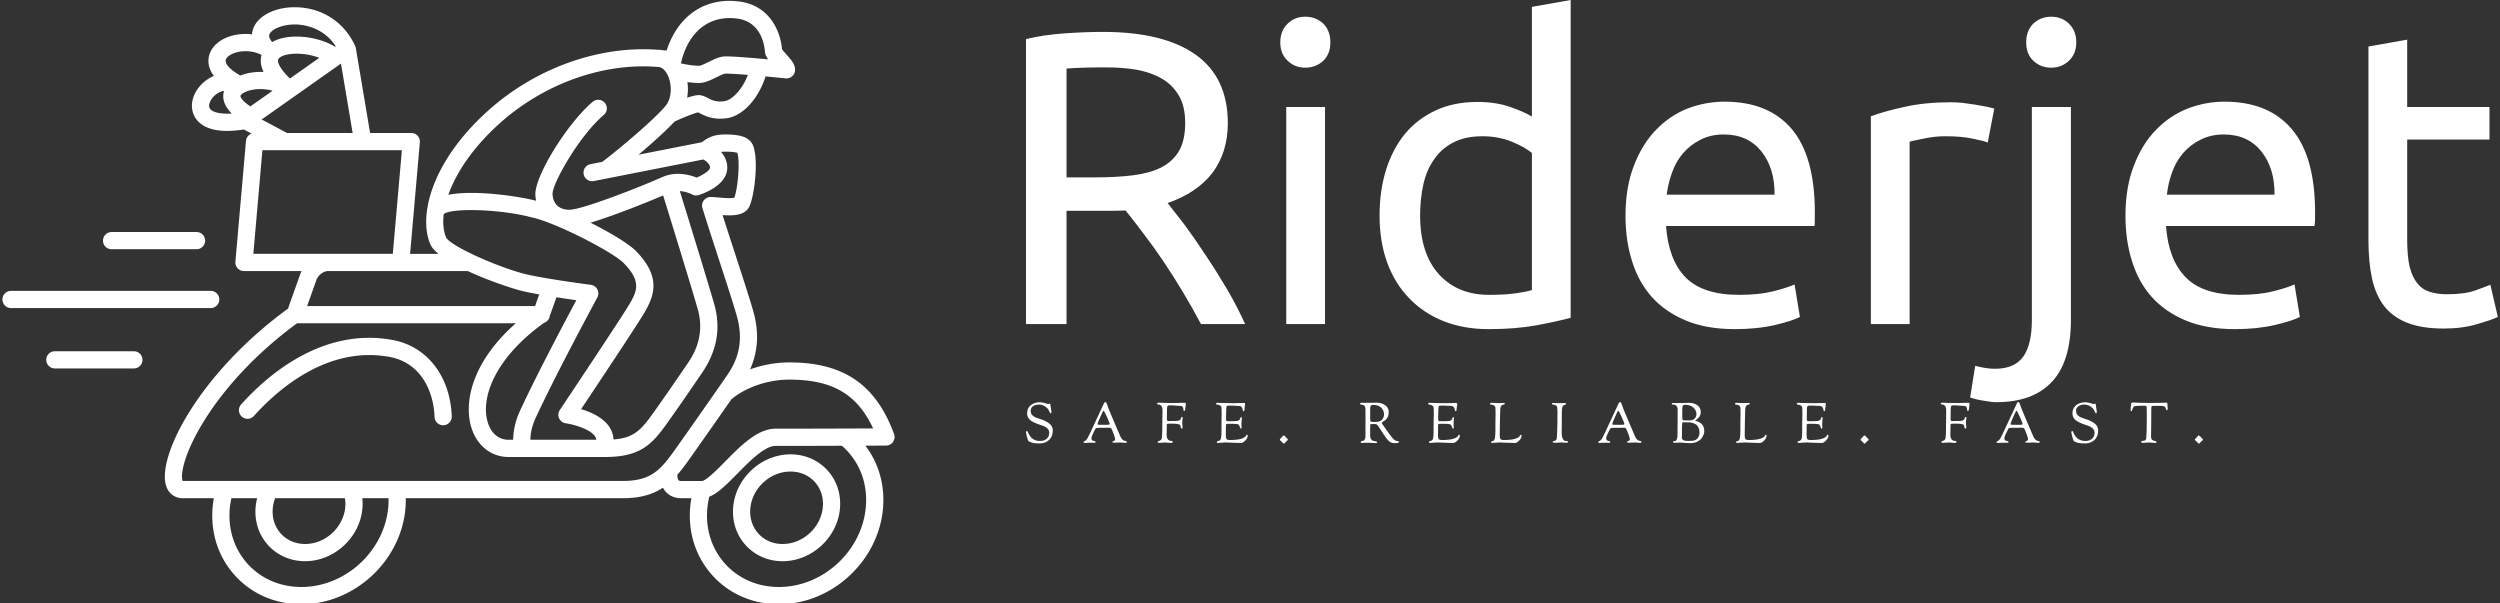 <svg data-v-423bf9ae="" xmlns="http://www.w3.org/2000/svg" viewBox="0 0 373 90" class="iconLeftSlogan"><rect x="0" y="0" width="373" height="90" fill="#333333" stroke="none"/><!----><!----><!----><g data-v-423bf9ae="" id="1d23ff93-71b6-40d0-aea0-27f6af584728" fill="white" transform="matrix(4.448,0,0,4.448,147.74,-9.696)"><path d="M5.95 8.99L5.95 8.99L5.95 8.99Q6.17 9.27 6.52 9.72L6.52 9.72L6.52 9.72Q6.86 10.18 7.22 10.73L7.22 10.73L7.22 10.73Q7.59 11.28 7.95 11.89L7.95 11.89L7.95 11.89Q8.30 12.49 8.55 13.05L8.55 13.05L7.07 13.05L7.07 13.05Q6.79 12.52 6.46 11.97L6.46 11.97L6.46 11.97Q6.13 11.42 5.80 10.93L5.80 10.93L5.80 10.93Q5.46 10.43 5.13 10.00L5.13 10.00L5.13 10.00Q4.80 9.56 4.54 9.24L4.54 9.24L4.54 9.24Q4.35 9.25 4.17 9.25L4.17 9.25L4.17 9.25Q3.98 9.25 3.78 9.25L3.78 9.25L2.56 9.25L2.56 13.05L1.20 13.05L1.20 3.49L1.20 3.49Q1.78 3.35 2.48 3.30L2.48 3.30L2.48 3.30Q3.19 3.25 3.78 3.25L3.78 3.25L3.78 3.25Q5.82 3.25 6.90 4.02L6.90 4.02L6.90 4.02Q7.97 4.79 7.97 6.31L7.97 6.31L7.97 6.31Q7.97 7.28 7.46 7.97L7.46 7.97L7.46 7.97Q6.94 8.65 5.95 8.99ZM3.89 4.44L3.89 4.44L3.89 4.44Q3.02 4.44 2.56 4.48L2.56 4.48L2.56 8.13L3.53 8.13L3.53 8.13Q4.23 8.13 4.79 8.06L4.79 8.06L4.79 8.06Q5.35 7.99 5.73 7.80L5.73 7.80L5.73 7.80Q6.12 7.60 6.33 7.25L6.33 7.25L6.33 7.25Q6.54 6.89 6.54 6.30L6.54 6.30L6.54 6.30Q6.54 5.75 6.33 5.39L6.33 5.39L6.33 5.39Q6.12 5.03 5.76 4.82L5.76 4.82L5.76 4.82Q5.40 4.61 4.92 4.52L4.92 4.52L4.92 4.52Q4.44 4.44 3.89 4.44ZM11.23 5.77L11.23 13.05L9.93 13.05L9.93 5.77L11.23 5.77ZM10.57 4.45L10.57 4.45L10.57 4.45Q10.22 4.45 9.98 4.22L9.98 4.22L9.98 4.22Q9.73 3.99 9.73 3.60L9.73 3.60L9.73 3.60Q9.73 3.21 9.98 2.97L9.98 2.97L9.98 2.97Q10.22 2.74 10.57 2.74L10.57 2.74L10.57 2.74Q10.92 2.74 11.17 2.97L11.17 2.97L11.17 2.97Q11.41 3.21 11.41 3.60L11.41 3.60L11.41 3.60Q11.41 3.99 11.17 4.22L11.17 4.22L11.17 4.22Q10.92 4.45 10.57 4.45ZM18.17 11.91L18.17 7.31L18.17 7.31Q17.93 7.11 17.49 6.93L17.49 6.93L17.49 6.93Q17.04 6.75 16.51 6.75L16.51 6.75L16.51 6.75Q15.95 6.75 15.55 6.95L15.55 6.95L15.55 6.95Q15.15 7.15 14.90 7.51L14.90 7.51L14.90 7.51Q14.64 7.87 14.53 8.36L14.53 8.36L14.53 8.36Q14.42 8.85 14.42 9.41L14.42 9.41L14.42 9.41Q14.42 10.68 15.05 11.38L15.05 11.38L15.05 11.38Q15.68 12.07 16.73 12.07L16.73 12.07L16.73 12.07Q17.26 12.07 17.62 12.02L17.62 12.02L17.62 12.02Q17.98 11.97 18.17 11.91L18.17 11.91ZM18.17 6.09L18.17 2.41L19.47 2.18L19.47 12.84L19.47 12.84Q19.03 12.96 18.33 13.09L18.33 13.09L18.33 13.09Q17.63 13.22 16.72 13.22L16.72 13.22L16.72 13.22Q15.88 13.22 15.20 12.95L15.20 12.95L15.20 12.95Q14.53 12.68 14.06 12.19L14.06 12.19L14.06 12.19Q13.58 11.70 13.32 11.00L13.32 11.00L13.32 11.00Q13.06 10.29 13.06 9.41L13.06 9.41L13.06 9.41Q13.06 8.57 13.28 7.87L13.28 7.87L13.28 7.87Q13.50 7.17 13.92 6.66L13.92 6.66L13.92 6.66Q14.34 6.16 14.95 5.88L14.95 5.88L14.95 5.88Q15.55 5.60 16.34 5.60L16.34 5.60L16.34 5.60Q16.97 5.60 17.45 5.77L17.45 5.77L17.45 5.77Q17.93 5.94 18.17 6.09L18.17 6.09ZM21.31 9.42L21.31 9.42L21.31 9.42Q21.31 8.46 21.59 7.74L21.59 7.74L21.59 7.74Q21.87 7.01 22.33 6.54L22.33 6.54L22.33 6.54Q22.79 6.06 23.39 5.82L23.39 5.82L23.39 5.82Q24.00 5.59 24.63 5.59L24.63 5.59L24.63 5.59Q26.10 5.59 26.88 6.50L26.88 6.50L26.88 6.50Q27.66 7.42 27.66 9.30L27.66 9.30L27.66 9.30Q27.66 9.38 27.66 9.51L27.66 9.51L27.66 9.51Q27.66 9.65 27.65 9.76L27.65 9.76L22.67 9.76L22.67 9.76Q22.75 10.89 23.32 11.48L23.32 11.48L23.32 11.48Q23.90 12.07 25.12 12.07L25.12 12.07L25.12 12.07Q25.80 12.07 26.27 11.95L26.27 11.95L26.27 11.95Q26.74 11.83 26.98 11.72L26.98 11.72L27.16 12.81L27.16 12.81Q26.92 12.94 26.33 13.08L26.33 13.08L26.33 13.08Q25.73 13.22 24.98 13.22L24.98 13.22L24.98 13.22Q24.02 13.22 23.33 12.93L23.33 12.93L23.33 12.93Q22.64 12.64 22.19 12.14L22.19 12.14L22.19 12.14Q21.74 11.63 21.53 10.94L21.53 10.94L21.53 10.94Q21.31 10.25 21.31 9.42ZM22.69 8.71L26.31 8.71L26.31 8.71Q26.32 7.83 25.87 7.26L25.87 7.26L25.87 7.26Q25.41 6.69 24.61 6.69L24.61 6.69L24.61 6.69Q24.16 6.69 23.82 6.87L23.82 6.87L23.82 6.87Q23.48 7.04 23.24 7.32L23.24 7.32L23.24 7.32Q23.00 7.60 22.87 7.97L22.87 7.97L22.87 7.97Q22.74 8.33 22.69 8.71L22.69 8.71ZM32.23 5.61L32.23 5.61L32.23 5.61Q32.40 5.61 32.61 5.63L32.61 5.63L32.61 5.63Q32.83 5.66 33.04 5.69L33.04 5.69L33.04 5.69Q33.25 5.73 33.43 5.76L33.43 5.76L33.43 5.76Q33.60 5.80 33.68 5.82L33.68 5.82L33.46 6.96L33.46 6.96Q33.31 6.90 32.95 6.83L32.95 6.83L32.95 6.83Q32.59 6.75 32.03 6.75L32.03 6.75L32.03 6.75Q31.67 6.75 31.31 6.83L31.31 6.83L31.31 6.83Q30.95 6.90 30.84 6.93L30.84 6.93L30.84 13.05L29.54 13.05L29.54 6.08L29.54 6.08Q30.00 5.91 30.69 5.76L30.69 5.76L30.69 5.76Q31.37 5.61 32.23 5.61ZM33.75 15.67L33.75 15.67L33.75 15.67Q33.59 15.67 33.32 15.62L33.32 15.62L33.32 15.62Q33.05 15.58 32.87 15.51L32.87 15.51L33.04 14.45L33.04 14.45Q33.18 14.49 33.36 14.52L33.36 14.52L33.36 14.52Q33.54 14.55 33.70 14.55L33.70 14.55L33.70 14.55Q34.37 14.55 34.66 14.13L34.66 14.13L34.66 14.13Q34.94 13.72 34.94 12.92L34.94 12.92L34.94 5.77L36.25 5.77L36.25 12.91L36.25 12.91Q36.25 14.31 35.61 14.99L35.61 14.99L35.61 14.99Q34.97 15.67 33.75 15.67ZM35.59 4.45L35.59 4.45L35.59 4.45Q35.24 4.45 34.99 4.22L34.99 4.22L34.99 4.22Q34.75 3.99 34.75 3.60L34.75 3.60L34.75 3.60Q34.75 3.21 34.99 2.97L34.99 2.97L34.99 2.97Q35.24 2.74 35.59 2.74L35.59 2.74L35.59 2.74Q35.94 2.74 36.18 2.97L36.18 2.97L36.18 2.97Q36.43 3.21 36.43 3.60L36.43 3.60L36.43 3.60Q36.43 3.99 36.18 4.22L36.18 4.22L36.18 4.22Q35.94 4.45 35.59 4.45ZM38.08 9.42L38.08 9.42L38.08 9.42Q38.08 8.46 38.36 7.74L38.36 7.74L38.36 7.74Q38.64 7.01 39.10 6.54L39.10 6.54L39.10 6.54Q39.56 6.06 40.17 5.82L40.17 5.82L40.17 5.82Q40.77 5.59 41.40 5.59L41.40 5.59L41.40 5.59Q42.87 5.59 43.65 6.50L43.65 6.50L43.65 6.50Q44.44 7.42 44.44 9.30L44.44 9.30L44.44 9.30Q44.44 9.38 44.44 9.51L44.44 9.51L44.44 9.51Q44.44 9.65 44.42 9.76L44.42 9.76L39.44 9.76L39.44 9.76Q39.52 10.89 40.10 11.48L40.10 11.48L40.10 11.48Q40.67 12.07 41.89 12.07L41.89 12.07L41.89 12.07Q42.57 12.07 43.04 11.95L43.04 11.95L43.04 11.95Q43.51 11.83 43.75 11.72L43.75 11.72L43.93 12.81L43.93 12.81Q43.69 12.94 43.10 13.08L43.10 13.08L43.10 13.08Q42.50 13.22 41.75 13.22L41.75 13.22L41.75 13.22Q40.80 13.22 40.10 12.93L40.10 12.93L40.10 12.93Q39.41 12.64 38.96 12.14L38.96 12.14L38.96 12.14Q38.51 11.63 38.30 10.94L38.30 10.94L38.30 10.94Q38.08 10.25 38.08 9.42ZM39.47 8.71L43.08 8.71L43.08 8.71Q43.09 7.83 42.64 7.26L42.64 7.26L42.64 7.26Q42.18 6.69 41.38 6.69L41.38 6.69L41.38 6.69Q40.94 6.69 40.59 6.87L40.59 6.87L40.59 6.87Q40.25 7.04 40.01 7.32L40.01 7.32L40.01 7.32Q39.77 7.60 39.64 7.97L39.64 7.97L39.64 7.97Q39.51 8.33 39.47 8.71L39.47 8.71ZM47.53 3.51L47.53 5.77L50.29 5.77L50.29 6.86L47.53 6.86L47.53 10.22L47.53 10.22Q47.53 10.77 47.61 11.12L47.61 11.12L47.61 11.12Q47.70 11.48 47.87 11.68L47.87 11.68L47.87 11.68Q48.03 11.89 48.29 11.97L48.29 11.97L48.29 11.97Q48.54 12.05 48.87 12.05L48.87 12.05L48.87 12.05Q49.46 12.05 49.82 11.92L49.82 11.92L49.82 11.92Q50.18 11.79 50.32 11.73L50.32 11.73L50.57 12.81L50.57 12.81Q50.37 12.91 49.88 13.05L49.88 13.05L49.88 13.05Q49.39 13.20 48.76 13.20L48.76 13.20L48.76 13.20Q48.02 13.20 47.54 13.01L47.54 13.01L47.54 13.01Q47.05 12.82 46.76 12.45L46.76 12.45L46.76 12.45Q46.47 12.07 46.35 11.52L46.35 11.52L46.35 11.52Q46.23 10.96 46.23 10.23L46.23 10.23L46.23 3.74L47.53 3.51Z"></path></g><!----><g data-v-423bf9ae="" id="7460051b-d27a-4d5b-a4cc-859b9b32f5a1" transform="matrix(1.592,0,0,1.592,-4.256,-23.949)" stroke="none" fill="white"><path d="M39.458 46.904c-6.531-1.195-11.676 3.256-14.16 6.016a.807.807 0 1 0 1.199 1.078c2.259-2.508 6.912-6.561 12.672-5.508 2.99.547 4.146 3.268 4.23 5.631a.805.805 0 0 0 .805.777h.029a.806.806 0 0 0 .777-.834c-.135-3.757-2.314-6.568-5.552-7.16zM71.387 62.559c-.118 1.355.302 2.631 1.184 3.594.878.957 2.104 1.486 3.452 1.486 2.723 0 5.133-2.215 5.371-4.938.118-1.354-.302-2.629-1.185-3.592-.878-.957-2.104-1.484-3.452-1.484-2.723 0-5.132 2.213-5.37 4.934zm5.37-3.323c.892 0 1.695.342 2.264.963.573.625.846 1.463.767 2.359-.166 1.912-1.856 3.467-3.765 3.467-.891 0-1.694-.342-2.264-.963-.572-.627-.845-1.465-.767-2.363.167-1.908 1.856-3.463 3.765-3.463z"></path><path d="M86.462 55.717c-1.709-4.639-4.732-6.707-9.803-6.707-1.367 0-2.618.262-3.687.65.712-1.6.839-3.283.388-5.107-.226-.905-.992-3.257-1.803-5.748-.401-1.234-.813-2.497-1.164-3.602.202.014.405.024.605.024.84 0 1.62-.167 1.926-.884.501-1.17.746-3.993.454-5.207l-.013-.065c-.22-1.182-1.246-1.424-2.721-1.424-.924 0-1.477.182-2.198.727l-5.929 1.168c1.22-1.03 2.549-2.221 3.387-3.118.018-.007.036-.01.053-.018.863-.399 1.82-.769 2.143-.83.051.023.127.062.188.093.444.229 1.188.613 2.425.464 1.729-.207 3.141-2.103 3.707-3.929 1.033.097 1.858.183 1.877.185h.038a.982.982 0 0 0 .155-.006.668.668 0 0 0 .154-.036.876.876 0 0 0 .269-.156c.021-.019.042-.039.062-.06a.687.687 0 0 0 .129-.19.532.532 0 0 0 .03-.069.47.47 0 0 0 .026-.083c.004-.012.009-.023.012-.036l.003-.036c.003-.015.009-.03.01-.045.002-.018-.001-.035 0-.052.035-.516-.352-.957-.8-1.46-.131-.147-.341-.382-.425-.507-.157-1.848-1.27-4.082-3.922-4.456-3.242-.458-5.827 1.287-6.89 4.584-.143-.018-.288-.025-.431-.039-.049-.008-.097-.022-.146-.027a.758.758 0 0 0-.165 0c-5.553-.441-11.598 1.705-16.098 5.798-5.22 4.75-6.417 9.754-5.319 12.394.126.304.4.617.774.928h-2.657l.914-10.448a.804.804 0 0 0-.803-.877h-3.858l-1.337-7.951a.818.818 0 0 0-.061-.199c-1.022-2.256-3.123-3.616-5.618-3.637-1.792-.019-3.34.717-3.863 1.822a2.044 2.044 0 0 0-.192.719c-1.621-.198-3.254.397-3.861 1.576-.174.338-.506 1.258.29 2.318a3.533 3.533 0 0 0-1.189.823c-.862.9-1.106 2.065-.624 2.968.444.83 1.608 1.703 4.622 1.23l.721.383a.806.806 0 0 0-.521.684l-.991 11.325a.805.805 0 0 0 .803.876h5.403a2.542 2.542 0 0 0-.129.287l-1.075 3.023a.79.79 0 0 0-.04.188c-8.323 6.046-12.344 13.88-11.453 16.634.234.725.813 1.156 1.546 1.156h2.922a9.445 9.445 0 0 0-.11.826c-.213 2.434.54 4.723 2.12 6.447 1.572 1.717 3.772 2.662 6.194 2.662 4.945 0 9.321-4.023 9.754-8.969.029-.322.035-.646.029-.967h20.36c1.659 0 2.82-.371 3.746-.984.075.145.166.275.273.393.35.383.859.592 1.433.592h.959c-.05.275-.089.551-.112.826-.213 2.434.54 4.723 2.12 6.447 1.572 1.717 3.771 2.662 6.194 2.662 4.945 0 9.321-4.023 9.754-8.969.191-2.193-.402-4.258-1.653-5.889l1.939-.008a.807.807 0 0 0 .75-1.087zM70.521 24.533c-.749.089-1.127-.106-1.494-.296-.215-.111-.438-.226-.707-.267-.117-.018-.393-.058-1.248.234.081-.477.096-.976.026-1.472.354.05.738.089 1.097.089.53 0 1.076-.268 1.604-.526.267-.131.713-.35.866-.354.453 0 1.248.052 2.099.12-.488 1.287-1.441 2.376-2.243 2.472zm1.29-7.741c2.255.317 2.518 2.619 2.548 3.077.017.261.132.497.304.738-1.376-.129-3.167-.28-3.996-.28-.52 0-1.057.264-1.576.519-.275.135-.736.361-.895.362-.597 0-1.334-.143-1.721-.227a.759.759 0 0 0 .04-.113c.704-2.921 2.687-4.444 5.296-4.076zm-22.419 9.912c4.228-3.845 9.899-5.843 15.063-5.374.474.093.751.642.851.883.38.927.28 2.096-.231 2.72-1.183 1.444-4.944 4.536-5.962 5.28l-1.102.217a.806.806 0 0 0 .311 1.582L68.6 29.986c.26.166.645.475.617.787-.021.236-.61.651-1.265.914-.61-.25-1.912-.629-3.243-.033-1.879.84-7.214 2.948-8.585 3.044-.465.03-.897-.1-1.194-.361-.286-.252-.445-.623-.473-1.102-.052-.937 2.495-5.478 4.831-7.443a.807.807 0 0 0-1.037-1.234c-2.419 2.035-5.499 7.032-5.403 8.767.011.185.037.361.071.533l-.113-.025c-1.264-.337-5.561-1.04-8.115-.533.711-2.013 2.234-4.352 4.701-6.596zm4.276 18.59a.803.803 0 0 0 .543-.724c.02-.036.044-.066.057-.106l.556-1.561c.684.106 1.339.202 1.862.276-1.155 2.16-3.844 7.242-5.295 10.402-.535 1.168-.614 2.119-.623 2.676h-.442c-.905 0-1.608-.582-1.93-1.598-.723-2.282.636-6.05 5.272-9.365zm-.813 8.96c1.851-4.029 5.758-11.259 5.798-11.333a.811.811 0 0 0 .01-.75.81.81 0 0 0-.614-.433c-.039-.005-3.927-.514-5.893-.95-2.44-.542-7.283-2.657-7.679-3.503-.243-.584-.318-1.323-.222-2.163.62-.628 5.406-.47 8.15.271l.026.004c.007.002.016.006.024.007 2.199.444 7.652 3.243 8.687 4.31 1.677 1.73 1.263 2.625.385 4.059-.977 1.594-6.334 9.615-6.388 9.697a.805.805 0 0 0 .562 1.246c.712.096 2.322.533 2.759 1.26a.691.691 0 0 1 .1.281h-6.18c.009-.441.078-1.136.475-2.003zm7.317 1.975a2.313 2.313 0 0 0-.33-1.082c-.575-.955-1.78-1.482-2.709-1.76 1.476-2.211 4.975-7.472 5.77-8.771 1.067-1.745 1.825-3.518-.604-6.023-.663-.684-2.403-1.733-4.284-2.681 2.234-.662 5.447-1.973 6.808-2.551.799 2.587 2.714 8.796 3.23 10.61.683 2.396-.223 4.103-.964 5.177-.385.559-.663.965-.907 1.322-.545.793-.92 1.344-1.938 2.787-1.38 1.958-1.991 2.813-4.072 2.972zM29.58 27.508l-2.383-1.268 7.432-5.239 1.094 6.506H29.58zm-.784-6.98c.464-.543 2.364-.635 3.797-.063l-2.748 1.937c-.994-.961-1.256-1.633-1.049-1.874zm-.576 3.019l-2.081 1.467c-.761-.5-.936-.862-.932-.972.003-.068.133-.233.468-.384.664-.3 1.667-.358 2.545-.111zm-.283-5.315c.213-.45 1.176-.899 2.393-.899.626.005 2.604.183 3.806 2.044l-.063.045c-1.654-1.011-4.392-1.307-5.898-.434-.009-.012-.012-.026-.022-.038-.355-.425-.251-.645-.216-.718zm-4.078 2.344c.327-.636 1.974-1.073 3.308-.392l.02.008c-.12.414-.118.942.187 1.596-.793-.037-1.557.089-2.178.333-.996-.559-1.532-1.166-1.337-1.545zm-1.534 4.611c-.142-.264.013-.724.366-1.093.243-.253.587-.468.983-.545a1.679 1.679 0 0 0-.077.424c-.025.591.245 1.163.8 1.709-1.267.08-1.908-.187-2.072-.495zm4.941 3.933H40.337l-.85 9.712H26.416l.85-9.712zm12.96 11.325h6.279c2.071.962 4.432 1.724 5.302 1.917.408.091.893.183 1.4.273l-.388 1.094H31.455l.875-2.458c.153-.432.671-.826 1.087-.826h6.809zm-1.163 22.114c-.362 4.135-4.018 7.496-8.148 7.496-1.965 0-3.742-.76-5.006-2.137-1.271-1.389-1.875-3.24-1.702-5.219a7.9 7.9 0 0 1 .154-.967h2.414c-.069.271-.12.549-.145.826-.118 1.355.302 2.631 1.185 3.594.878.957 2.104 1.486 3.452 1.486 2.724 0 5.133-2.215 5.371-4.939a4.954 4.954 0 0 0-.011-.967h2.458a7.89 7.89 0 0 1-.022.827zM35 61.732c.043.27.056.545.032.826-.167 1.912-1.856 3.467-3.765 3.467-.891 0-1.694-.342-2.264-.963-.573-.627-.845-1.465-.767-2.361.029-.332.104-.654.224-.969H35zm-15.209-1.613c-.034-.078-.106-.322-.025-.889.375-2.615 3.626-8.672 10.748-13.889h20.498c-4.147 3.655-4.892 7.463-4.152 9.805.532 1.68 1.859 2.725 3.467 2.725h9.062c3.578 0 4.554-1.387 6.174-3.684 1.025-1.453 1.403-2.008 1.951-2.807.243-.355.521-.762.904-1.318 1.452-2.105 1.84-4.243 1.187-6.533-.516-1.813-2.405-7.945-3.219-10.577.636.039 1.128.303 1.132.305.194.11.428.135.641.067.422-.133 2.531-.876 2.666-2.413.058-.656-.211-1.207-.583-1.633.117-.015.248-.021.406-.021.705 0 1.016.071 1.136.111l.03.144c.186.773.035 3.063-.317 4.063-.331.082-1.159.007-1.531-.026a8.25 8.25 0 0 0-.694-.046c-.013 0-.024.003-.038.004a.765.765 0 0 0-.164.025c-.012.003-.024.003-.036.007-.012.003-.022.01-.035.015-.026.01-.053.021-.079.033-.022.012-.045.023-.066.036-.021.014-.044.029-.064.044a1.504 1.504 0 0 0-.062.05c-.019.017-.035.035-.053.054a.726.726 0 0 0-.049.061c-.016.021-.029.042-.043.064a.91.91 0 0 0-.089.215.846.846 0 0 0-.024.16c0 .012-.003.023-.003.036 0 .012.003.023.003.036.002.028.004.057.009.085a.773.773 0 0 0 .016.081c.003.012.004.024.008.036.41 1.327.978 3.071 1.526 4.756.768 2.354 1.56 4.788 1.771 5.638.479 1.931.172 3.601-.966 5.253a800.942 800.942 0 0 1-4.602 6.576c-.506.719-.938 1.326-1.39 1.822a.794.794 0 0 0-.121.131c-.878.91-1.867 1.396-3.66 1.396l-41.27.002zm64.027 2.44c-.361 4.135-4.018 7.496-8.148 7.496-1.965 0-3.742-.76-5.006-2.137-1.271-1.389-1.875-3.24-1.703-5.219.033-.371.099-.742.185-1.107.815-.32 1.644-1.158 2.635-2.164 1.14-1.156 2.557-2.596 3.56-2.596 2.093 0 4.354-.006 6.229-.014 1.625 1.403 2.446 3.483 2.248 5.741zm-8.478-7.34c-1.677 0-3.288 1.635-4.709 3.078-.667.678-1.783 1.811-2.171 1.824h-1.951c-.068 0-.189-.01-.244-.068-.06-.066-.111-.232-.115-.51.482-.551.926-1.174 1.396-1.842 1.495-2.119 2.725-3.875 3.679-5.246.024-.016.051-.031.074-.051.976-.822 2.966-1.783 5.361-1.783 3.991 0 6.337 1.342 7.843 4.574-1.905.01-5.758.024-9.163.024z"></path><path d="M13.132 38.401h7.962a.806.806 0 0 0 0-1.612h-7.962a.806.806 0 0 0 0 1.612zM23.228 43.109a.806.806 0 0 0-.806-.806H3.709a.806.806 0 1 0 0 1.613h18.712a.807.807 0 0 0 .807-.807zM15.22 47.961H7.813a.806.806 0 0 0 0 1.612h7.408a.806.806 0 1 0-.001-1.612z"></path></g><!----><g data-v-423bf9ae="" id="c0316452-a2af-486e-91bf-0aa1f3c15342" fill="white" transform="matrix(0.597,0,0,0.597,152.581,58.029)"><path d="M0.83 10.82L0.83 10.82L0.83 10.82Q0.83 10.53 1.02 10.53L1.02 10.53L1.02 10.53Q1.20 10.53 1.25 10.67L1.25 10.67L1.25 10.67Q1.39 11.00 1.51 11.25L1.51 11.25L1.51 11.25Q1.62 11.49 1.89 11.85L1.89 11.85L1.89 11.85Q2.16 12.21 2.46 12.44L2.46 12.44L2.46 12.44Q2.77 12.67 3.25 12.84L3.25 12.84L3.25 12.84Q3.74 13.01 4.31 13.01L4.31 13.01L4.31 13.01Q5.36 13.01 6.00 12.45L6.00 12.45L6.00 12.45Q6.64 11.90 6.64 11.00L6.64 11.00L6.64 11.00Q6.64 10.35 6.20 9.90L6.20 9.90L6.20 9.90Q5.77 9.46 5.21 9.27L5.21 9.27L5.21 9.27Q4.65 9.09 3.79 8.77L3.79 8.77L3.79 8.77Q2.93 8.46 2.38 8.13L2.38 8.13L2.38 8.13Q1.11 7.38 1.11 6.08L1.11 6.08L1.11 6.08Q1.11 4.83 2.01 4.08L2.01 4.08L2.01 4.08Q2.91 3.33 4.35 3.33L4.35 3.33L4.35 3.33Q4.89 3.33 5.62 3.56L5.62 3.56L5.62 3.56Q6.36 3.79 6.37 3.79L6.37 3.79L6.37 3.79Q6.41 3.79 6.52 3.74L6.52 3.74L6.52 3.74Q6.64 3.68 6.69 3.68L6.69 3.68L6.69 3.68Q6.87 3.68 6.90 3.79L6.90 3.79L6.90 3.79Q7.20 5.49 7.20 5.70L7.20 5.70L7.20 5.70Q7.20 6.09 7 6.09L7 6.09L7 6.09Q6.87 6.09 6.80 5.89L6.80 5.89L6.80 5.89Q6.64 5.49 6.48 5.24L6.48 5.24L6.48 5.24Q6.31 4.98 6.24 4.91L6.24 4.91L6.24 4.91Q6.17 4.84 5.88 4.58L5.88 4.58L5.88 4.58Q5.12 3.91 4.05 3.91L4.05 3.91L4.05 3.91Q3.18 3.91 2.59 4.33L2.59 4.33L2.59 4.33Q2.00 4.75 2.00 5.46L2.00 5.46L2.00 5.46Q2.00 6.09 2.35 6.50L2.35 6.50L2.35 6.50Q2.69 6.90 3.26 7.13L3.26 7.13L3.26 7.13Q3.84 7.35 4.47 7.55L4.47 7.55L4.47 7.55Q5.10 7.74 5.80 8.09L5.80 8.09L5.80 8.09Q6.51 8.44 6.97 8.93L6.97 8.93L6.97 8.93Q7.53 9.53 7.53 10.43L7.53 10.43L7.53 10.43Q7.53 11.90 6.59 12.76L6.59 12.76L6.59 12.76Q5.66 13.62 4.27 13.62L4.27 13.62L4.27 13.62Q3.30 13.62 2.72 13.52L2.72 13.52L2.72 13.52Q2.13 13.41 1.51 13.09L1.51 13.09L1.51 13.09Q1.33 12.98 1.08 12.00L1.08 12.00L1.08 12.00Q0.83 11.02 0.83 10.82ZM15.22 13.33L15.22 13.33L15.22 13.33Q15.22 13.13 15.43 13.06L15.43 13.06L15.43 13.06Q15.88 12.89 16.21 12.31L16.21 12.31L16.21 12.31Q16.55 11.73 17.88 8.83L17.88 8.83L17.88 8.83Q19.25 5.87 20.30 3.63L20.30 3.63L20.30 3.63Q20.40 3.42 20.47 3.36L20.47 3.36L20.47 3.36Q20.55 3.30 20.72 3.30L20.72 3.30L20.72 3.30Q20.85 3.30 20.89 3.36L20.89 3.36L20.89 3.36Q20.93 3.42 21.07 3.82L21.07 3.82L21.07 3.82Q21.15 4.06 21.22 4.23L21.22 4.23L21.22 4.23Q21.28 4.40 21.42 4.77L21.42 4.77L21.42 4.77Q21.56 5.15 21.73 5.56L21.73 5.56L21.73 5.56Q22.18 6.66 23.27 9.22L23.27 9.22L23.27 9.22Q24.37 11.77 24.47 11.98L24.47 11.98L24.47 11.98Q24.71 12.46 25.00 12.71L25.00 12.71L25.00 12.71Q25.30 12.95 25.52 12.97L25.52 12.97L25.52 12.97Q25.73 12.99 25.88 13.04L25.88 13.04L25.88 13.04Q26.03 13.09 26.03 13.26L26.03 13.26L26.03 13.26Q26.03 13.47 25.65 13.47L25.65 13.47L25.65 13.47Q25.49 13.47 25.05 13.43L25.05 13.43L25.05 13.43Q24.60 13.38 24.39 13.38L24.39 13.38L24.39 13.38Q24.12 13.38 23.70 13.41L23.70 13.41L23.70 13.41Q23.28 13.44 23.09 13.44L23.09 13.44L23.09 13.44Q22.65 13.44 22.53 13.40L22.53 13.40L22.53 13.40Q22.41 13.37 22.41 13.24L22.41 13.24L22.41 13.24Q22.41 13.15 22.53 13.08L22.53 13.08L22.53 13.08Q22.64 13.02 22.76 13.00L22.76 13.00L22.76 13.00Q22.89 12.98 23.00 12.87L23.00 12.87L23.00 12.87Q23.11 12.77 23.11 12.59L23.11 12.59L23.11 12.59Q23.11 12.28 22.76 11.33L22.76 11.33L22.76 11.33Q22.41 10.37 22.18 9.93L22.18 9.93L22.18 9.93Q22.05 9.69 21.60 9.69L21.60 9.69L21.60 9.69Q21.53 9.69 20.99 9.70L20.99 9.70L20.99 9.70Q20.44 9.72 19.91 9.72L19.91 9.72L19.17 9.72L19.17 9.72Q18.54 9.72 18.38 9.79L18.38 9.79L18.38 9.79Q18.21 9.86 18.09 10.12L18.09 10.12L18.09 10.12Q18.00 10.30 17.81 10.70L17.81 10.70L17.81 10.70Q17.61 11.10 17.54 11.26L17.54 11.26L17.54 11.26Q17.47 11.41 17.37 11.65L17.37 11.65L17.37 11.65Q17.26 11.90 17.23 12.05L17.23 12.05L17.23 12.05Q17.19 12.19 17.19 12.31L17.19 12.31L17.19 12.31Q17.19 12.63 17.35 12.80L17.35 12.80L17.35 12.80Q17.51 12.96 17.71 12.98L17.71 12.98L17.71 12.98Q17.91 13.01 18.07 13.06L18.07 13.06L18.07 13.06Q18.23 13.12 18.23 13.26L18.23 13.26L18.23 13.26Q18.23 13.36 18.19 13.40L18.19 13.40L18.19 13.40Q18.14 13.45 17.99 13.45L17.99 13.45L17.99 13.45Q17.91 13.45 17.51 13.45L17.51 13.45L17.51 13.45Q17.11 13.44 16.83 13.44L16.83 13.44L16.83 13.44Q16.52 13.44 16.13 13.47L16.13 13.47L16.13 13.47Q15.75 13.50 15.62 13.50L15.62 13.50L15.62 13.50Q15.22 13.50 15.22 13.33ZM18.73 8.71L18.73 8.71L18.73 8.71Q18.73 8.89 18.86 8.93L18.86 8.93L18.86 8.93Q18.98 8.97 19.45 8.97L19.45 8.97L19.88 8.97L21.21 8.96L21.21 8.96Q21.76 8.96 21.76 8.74L21.76 8.74L21.76 8.74Q21.76 8.55 21.07 7.01L21.07 7.01L21.07 7.01Q20.38 5.46 20.20 5.46L20.20 5.46L20.20 5.46Q20.08 5.46 19.40 7.01L19.40 7.01L19.40 7.01Q18.73 8.55 18.73 8.71ZM33.59 3.68L33.59 3.68L33.59 3.68Q33.59 3.64 33.61 3.60L33.61 3.60L33.61 3.60Q33.63 3.56 33.72 3.50L33.72 3.50L33.72 3.50Q33.81 3.44 33.95 3.44L33.95 3.44L34.33 3.44L34.33 3.44Q34.66 3.44 35.41 3.49L35.41 3.49L35.41 3.49Q36.16 3.53 37.37 3.53L37.37 3.53L37.37 3.53Q38.36 3.53 39.13 3.49L39.13 3.49L39.13 3.49Q39.90 3.46 40.54 3.46L40.54 3.46L40.54 3.46Q40.78 3.46 40.78 3.79L40.78 3.79L40.78 3.79Q40.78 3.92 40.75 4.11L40.75 4.11L40.75 4.11Q40.73 4.30 40.67 4.61L40.67 4.61L40.67 4.61Q40.61 4.93 40.59 5.22L40.59 5.22L40.59 5.22Q40.56 5.50 40.38 5.50L40.38 5.50L40.38 5.50Q40.18 5.50 40.18 5.22L40.18 5.22L40.18 5.22Q40.18 4.30 39.54 4.26L39.54 4.26L39.54 4.26Q37.42 4.09 37.02 4.09L37.02 4.09L37.02 4.09Q36.39 4.09 36.24 4.24L36.24 4.24L36.24 4.24Q36.09 4.40 36.08 4.87L36.08 4.87L36.08 4.87Q36.08 4.94 36.08 4.98L36.08 4.98L36.08 4.98Q36.04 5.74 36.04 7.32L36.04 7.32L36.04 7.32Q36.04 8.01 36.29 8.02L36.29 8.02L36.29 8.02Q36.36 8.02 36.48 8.03L36.48 8.03L36.48 8.03Q36.60 8.04 36.64 8.04L36.64 8.04L36.64 8.04Q36.74 8.04 36.93 8.03L36.93 8.03L36.93 8.03Q37.13 8.02 37.24 8.02L37.24 8.02L37.67 8.02L37.67 8.02Q38.51 8.02 38.79 7.97L38.79 7.97L38.79 7.97Q39.06 7.92 39.28 7.77L39.28 7.77L39.28 7.77Q39.41 7.69 39.48 7.57L39.48 7.57L39.48 7.57Q39.55 7.46 39.58 7.31L39.58 7.31L39.58 7.31Q39.61 7.15 39.65 7.08L39.65 7.08L39.65 7.08Q39.69 7.01 39.82 7.01L39.82 7.01L39.82 7.01Q39.94 7.01 39.97 7.06L39.97 7.06L39.97 7.06Q40.00 7.10 40.00 7.24L40.00 7.24L40.00 7.24Q40.00 7.34 39.93 7.73L39.93 7.73L39.93 7.73Q39.87 8.12 39.87 8.40L39.87 8.40L39.87 8.40Q39.87 8.67 39.92 9.05L39.92 9.05L39.92 9.05Q39.97 9.44 39.97 9.55L39.97 9.55L39.97 9.55Q39.97 9.77 39.92 9.83L39.92 9.83L39.92 9.83Q39.87 9.90 39.77 9.90L39.77 9.90L39.77 9.90Q39.54 9.90 39.48 9.55L39.48 9.55L39.48 9.55Q39.48 9.52 39.47 9.42L39.47 9.42L39.47 9.42Q39.45 9.32 39.45 9.28L39.45 9.28L39.45 9.28Q39.44 9.24 39.41 9.16L39.41 9.16L39.41 9.16Q39.38 9.09 39.35 9.04L39.35 9.04L39.35 9.04Q39.33 9.00 39.28 8.95L39.28 8.95L39.28 8.95Q39.24 8.90 39.17 8.88L39.17 8.88L39.17 8.88Q38.98 8.79 38.47 8.74L38.47 8.74L38.47 8.74Q37.97 8.68 37.81 8.68L37.81 8.68L36.60 8.68L36.60 8.68Q36.02 8.68 36.02 8.95L36.02 8.95L36.02 8.95Q36.02 9.35 36.01 9.96L36.01 9.96L36.01 9.96Q35.99 10.57 35.99 10.96L35.99 10.96L35.99 10.96Q35.99 11.06 35.99 11.25L35.99 11.25L35.99 11.25Q35.98 11.44 35.98 11.52L35.98 11.52L35.98 11.52Q35.98 11.80 36.04 12.08L36.04 12.08L36.04 12.08Q36.09 12.36 36.36 12.67L36.36 12.67L36.36 12.67Q36.64 12.98 37.10 12.98L37.10 12.98L37.10 12.98Q37.52 12.98 37.52 13.23L37.52 13.23L37.52 13.23Q37.52 13.27 37.49 13.33L37.49 13.33L37.49 13.33Q37.46 13.38 37.36 13.44L37.36 13.44L37.36 13.44Q37.25 13.50 37.09 13.50L37.09 13.50L37.09 13.50Q36.86 13.50 36.38 13.44L36.38 13.44L36.38 13.44Q35.90 13.38 35.73 13.38L35.73 13.38L35.73 13.38Q35.34 13.38 34.85 13.43L34.85 13.43L34.85 13.43Q34.37 13.47 34.03 13.47L34.03 13.47L34.03 13.47Q33.75 13.47 33.75 13.31L33.75 13.31L33.75 13.31Q33.75 13.13 33.82 13.09L33.82 13.09L33.82 13.09Q33.88 13.05 34.36 12.88L34.36 12.88L34.36 12.88Q34.72 12.75 34.80 12.13L34.80 12.13L34.80 12.13Q34.89 11.51 34.90 9.60L34.90 9.60L34.90 9.60Q34.90 8.86 34.90 8.44L34.90 8.44L34.90 8.44Q34.90 8.06 34.92 7.26L34.92 7.26L34.92 7.26Q34.94 6.45 34.94 6.01L34.94 6.01L34.94 5.19L34.94 5.19Q34.94 4.27 34.29 3.96L34.29 3.96L34.29 3.96Q34.19 3.92 34.05 3.90L34.05 3.90L34.05 3.90Q33.91 3.88 33.82 3.88L33.82 3.88L33.82 3.88Q33.73 3.88 33.66 3.83L33.66 3.83L33.66 3.83Q33.59 3.78 33.59 3.68ZM48.34 3.65L48.34 3.65L48.34 3.65Q48.34 3.46 48.73 3.46L48.73 3.46L48.73 3.46Q48.79 3.46 48.92 3.47L48.92 3.47L48.92 3.47Q49.04 3.49 49.11 3.49L49.11 3.49L49.11 3.49Q49.15 3.49 50.43 3.52L50.43 3.52L50.43 3.52Q51.70 3.56 52.53 3.56L52.53 3.56L52.53 3.56Q52.82 3.56 53.98 3.53L53.98 3.53L53.98 3.53Q55.13 3.50 55.33 3.50L55.33 3.50L55.33 3.50Q55.59 3.50 55.59 3.82L55.59 3.82L55.59 3.82Q55.59 3.91 55.51 4.38L55.51 4.38L55.51 4.38Q55.43 4.84 55.43 5.25L55.43 5.25L55.43 5.25Q55.43 5.38 55.36 5.47L55.36 5.47L55.36 5.47Q55.29 5.56 55.20 5.56L55.20 5.56L55.20 5.56Q54.99 5.56 54.99 5.26L54.99 5.26L54.99 5.26Q54.99 4.89 54.75 4.58L54.75 4.58L54.75 4.58Q54.52 4.27 54.17 4.26L54.17 4.26L54.17 4.26Q52.91 4.16 52.23 4.16L52.23 4.16L51.87 4.16L51.87 4.16Q51.14 4.16 51.02 4.26L51.02 4.26L51.02 4.26Q50.90 4.37 50.88 5.01L50.88 5.01L50.88 5.01Q50.82 6.02 50.82 7.35L50.82 7.35L50.82 7.35Q50.82 8.05 51.09 8.06L51.09 8.06L51.44 8.06L52.02 8.06L52.46 8.06L52.46 8.06Q53.30 8.06 53.58 8.01L53.58 8.01L53.58 8.01Q53.86 7.95 54.08 7.80L54.08 7.80L54.08 7.80Q54.35 7.62 54.40 7.28L54.40 7.28L54.40 7.28Q54.45 7.04 54.60 7.04L54.60 7.04L54.60 7.04Q54.73 7.04 54.75 7.08L54.75 7.08L54.75 7.08Q54.78 7.13 54.78 7.27L54.78 7.27L54.78 7.27Q54.78 7.36 54.73 7.91L54.73 7.91L54.73 7.91Q54.67 8.46 54.67 8.74L54.67 8.74L54.67 8.74Q54.67 9.00 54.69 9.24L54.69 9.24L54.69 9.24Q54.71 9.48 54.71 9.59L54.71 9.59L54.71 9.59Q54.71 9.94 54.61 9.94L54.61 9.94L54.61 9.94Q54.40 9.94 54.31 9.60L54.31 9.60L54.31 9.60Q54.11 9.02 53.96 8.92L53.96 8.92L53.96 8.92Q53.66 8.72 52.61 8.72L52.61 8.72L52.61 8.72Q52.19 8.72 51.93 8.72L51.93 8.72L51.93 8.72Q51.67 8.72 51.60 8.71L51.60 8.71L51.60 8.71Q51.52 8.71 51.47 8.71L51.47 8.71L51.47 8.71Q51.42 8.71 51.38 8.71L51.38 8.71L51.38 8.71Q50.81 8.71 50.81 8.97L50.81 8.97L50.81 8.97Q50.81 9.38 50.79 9.99L50.79 9.99L50.79 9.99Q50.78 10.60 50.78 10.99L50.78 10.99L50.78 11.55L50.78 11.55Q50.78 12.56 51.11 12.66L51.11 12.66L51.11 12.66Q51.46 12.77 51.72 12.77L51.72 12.77L51.72 12.77Q52.77 12.77 53.56 12.67L53.56 12.67L53.56 12.67Q54.35 12.57 54.75 12.42L54.75 12.42L54.75 12.42Q55.15 12.28 55.41 12.10L55.41 12.10L55.41 12.10Q55.68 11.93 55.75 11.78L55.75 11.78L55.75 11.78Q55.83 11.63 55.91 11.54L55.91 11.54L55.91 11.54Q55.99 11.44 56.07 11.44L56.07 11.44L56.07 11.44Q56.24 11.44 56.24 11.68L56.24 11.68L56.24 11.68Q56.24 12.28 55.64 12.89L55.64 12.89L55.64 12.89Q55.03 13.51 54.59 13.51L54.59 13.51L54.59 13.51Q53.58 13.51 52.31 13.44L52.31 13.44L52.31 13.44Q51.04 13.37 50.74 13.37L50.74 13.37L50.74 13.37Q50.34 13.37 49.76 13.43L49.76 13.43L49.76 13.43Q49.17 13.50 48.83 13.50L48.83 13.50L48.83 13.50Q48.54 13.50 48.54 13.36L48.54 13.36L48.54 13.36Q48.54 13.23 48.54 13.19L48.54 13.19L48.54 13.19Q48.54 13.15 48.58 13.12L48.58 13.12L48.58 13.12Q48.62 13.09 48.67 13.08L48.67 13.08L48.67 13.08Q48.72 13.08 48.85 13.03L48.85 13.03L48.85 13.03Q48.99 12.99 49.14 12.92L49.14 12.92L49.14 12.92Q49.48 12.75 49.58 12.26L49.58 12.26L49.58 12.26Q49.69 11.77 49.69 10.21L49.69 10.21L49.69 8.47L49.69 8.47Q49.69 8.09 49.71 7.29L49.71 7.29L49.71 7.29Q49.73 6.50 49.73 6.05L49.73 6.05L49.73 6.05Q49.73 5.67 49.70 4.77L49.70 4.77L49.70 4.77Q49.69 4.37 49.35 4.14L49.35 4.14L49.35 4.14Q49.01 3.92 48.57 3.91L48.57 3.91L48.57 3.91Q48.34 3.91 48.34 3.65ZM64.71 13.15L64.71 13.15Q64.27 12.84 64.27 12.67L64.27 12.67L64.27 12.67Q64.27 12.50 64.71 12.12L64.71 12.12L64.71 12.12Q64.76 12.07 64.87 11.93L64.87 11.93L64.87 11.93Q64.97 11.79 65.08 11.71L65.08 11.71L65.08 11.71Q65.18 11.63 65.30 11.63L65.30 11.63L65.30 11.63Q65.41 11.63 65.87 12.18L65.87 12.18L65.87 12.18Q65.91 12.22 66.03 12.33L66.03 12.33L66.03 12.33Q66.15 12.43 66.22 12.52L66.22 12.52L66.22 12.52Q66.29 12.61 66.29 12.67L66.29 12.67L66.29 12.67Q66.29 12.74 66.22 12.82L66.22 12.82L66.22 12.82Q66.15 12.89 66.01 13.01L66.01 13.01L66.01 13.01Q65.87 13.12 65.80 13.17L65.80 13.17L65.80 13.17Q65.74 13.23 65.64 13.37L65.64 13.37L65.64 13.37Q65.53 13.51 65.44 13.59L65.44 13.59L65.44 13.59Q65.35 13.66 65.27 13.66L65.27 13.66L65.27 13.66Q65.14 13.66 64.95 13.42L64.95 13.42L64.95 13.42Q64.75 13.17 64.71 13.15L64.71 13.15ZM84.31 3.70L84.31 3.70L84.31 3.70Q84.31 3.47 84.71 3.47L84.71 3.47L87.04 3.47L87.04 3.47Q87.36 3.47 87.78 3.45L87.78 3.45L87.78 3.45Q88.20 3.43 88.44 3.43L88.44 3.43L88.44 3.43Q89.70 3.43 90.59 4.07L90.59 4.07L90.59 4.07Q91.49 4.70 91.49 5.78L91.49 5.78L91.49 5.78Q91.49 6.50 91.22 7.03L91.22 7.03L91.22 7.03Q90.94 7.57 90.62 7.81L90.62 7.81L90.62 7.81Q90.29 8.05 90.01 8.22L90.01 8.22L90.01 8.22Q89.74 8.40 89.74 8.46L89.74 8.46L89.74 8.46Q89.74 8.62 90.92 10.27L90.92 10.27L90.92 10.27Q92.09 11.91 92.53 12.38L92.53 12.38L92.53 12.38Q93.06 13.03 93.81 13.03L93.81 13.03L93.81 13.03Q94.01 13.03 94.01 13.20L94.01 13.20L94.01 13.20Q94.01 13.41 93.84 13.48L93.84 13.48L93.84 13.48Q93.67 13.55 92.97 13.55L92.97 13.55L92.97 13.55Q92.32 13.55 91.77 13.23L91.77 13.23L91.77 13.23Q91.07 12.82 89.40 10.09L89.40 10.09L89.40 10.09Q89.31 9.94 89.26 9.87L89.26 9.87L89.26 9.87Q88.59 8.78 88.23 8.78L88.23 8.78L87.93 8.78L87.08 8.78L87.08 8.78Q86.91 8.78 86.88 8.92L86.88 8.92L86.88 8.92Q86.84 9.06 86.84 9.77L86.84 9.77L86.84 9.77Q86.84 10.44 86.84 10.88L86.84 10.88L86.84 10.88Q86.84 11.31 86.85 11.43L86.85 11.43L86.85 11.43Q86.86 11.55 86.86 11.63L86.86 11.63L86.86 11.63Q86.86 11.70 86.86 11.75L86.86 11.75L86.86 11.75Q86.86 12.32 87.12 12.63L87.12 12.63L87.12 12.63Q87.39 12.95 87.72 13.00L87.72 13.00L87.72 13.00Q88.05 13.05 88.31 13.11L88.31 13.11L88.31 13.11Q88.58 13.17 88.58 13.31L88.58 13.31L88.58 13.31Q88.58 13.54 88.33 13.54L88.33 13.54L88.33 13.54Q88.31 13.54 87.36 13.49L87.36 13.49L87.36 13.49Q86.41 13.44 86.32 13.44L86.32 13.44L86.32 13.44Q85.92 13.44 85.36 13.47L85.36 13.47L85.36 13.47Q84.80 13.50 84.78 13.50L84.78 13.50L84.78 13.50Q84.49 13.50 84.49 13.27L84.49 13.27L84.49 13.27Q84.49 13.12 84.67 13.05L84.67 13.05L84.67 13.05Q84.85 12.99 85.08 12.96L85.08 12.96L85.08 12.96Q85.30 12.94 85.48 12.66L85.48 12.66L85.48 12.66Q85.67 12.38 85.67 11.86L85.67 11.86L85.67 11.86Q85.67 11.49 85.67 9.90L85.67 9.90L85.67 9.90Q85.68 8.30 85.68 7.45L85.68 7.45L85.68 7.45Q85.68 6.58 85.67 5.86L85.67 5.86L85.67 5.86Q85.67 5.14 85.67 5.08L85.67 5.08L85.67 5.08Q85.67 4.56 85.46 4.29L85.46 4.29L85.46 4.29Q85.25 4.02 84.99 3.98L84.99 3.98L84.99 3.98Q84.73 3.95 84.52 3.89L84.52 3.89L84.52 3.89Q84.31 3.84 84.31 3.70ZM86.84 5.54L86.84 5.94L86.84 5.94Q86.84 7.38 86.86 7.72L86.86 7.72L86.86 7.72Q86.87 8.06 86.95 8.12L86.95 8.12L86.95 8.12Q87.16 8.25 87.56 8.25L87.56 8.25L87.70 8.25L88.10 8.25L88.10 8.25Q89.29 8.25 89.80 7.70L89.80 7.70L89.80 7.70Q90.31 7.15 90.31 6.30L90.31 6.30L90.31 6.30Q90.31 5.43 89.64 4.72L89.64 4.72L89.64 4.72Q88.96 4.00 87.58 4.00L87.58 4.00L87.58 4.00Q87.07 4.00 86.95 4.28L86.95 4.28L86.95 4.28Q86.84 4.55 86.84 5.54L86.84 5.54ZM101.36 3.65L101.36 3.65L101.36 3.65Q101.36 3.46 101.75 3.46L101.75 3.46L101.75 3.46Q101.81 3.46 101.93 3.47L101.93 3.47L101.93 3.47Q102.06 3.49 102.13 3.49L102.13 3.49L102.13 3.49Q102.17 3.49 103.45 3.52L103.45 3.52L103.45 3.52Q104.72 3.56 105.55 3.56L105.55 3.56L105.55 3.56Q105.84 3.56 107.00 3.53L107.00 3.53L107.00 3.53Q108.15 3.50 108.35 3.50L108.35 3.50L108.35 3.50Q108.61 3.50 108.61 3.82L108.61 3.82L108.61 3.82Q108.61 3.91 108.53 4.38L108.53 4.38L108.53 4.38Q108.44 4.84 108.44 5.25L108.44 5.25L108.44 5.25Q108.44 5.38 108.37 5.47L108.37 5.47L108.37 5.47Q108.30 5.56 108.22 5.56L108.22 5.56L108.22 5.56Q108.01 5.56 108.01 5.26L108.01 5.26L108.01 5.26Q108.01 4.89 107.77 4.58L107.77 4.58L107.77 4.58Q107.53 4.27 107.18 4.26L107.18 4.26L107.18 4.26Q105.92 4.16 105.25 4.16L105.25 4.16L104.89 4.16L104.89 4.16Q104.16 4.16 104.04 4.26L104.04 4.26L104.04 4.26Q103.92 4.37 103.89 5.01L103.89 5.01L103.89 5.01Q103.84 6.02 103.84 7.35L103.84 7.35L103.84 7.35Q103.84 8.05 104.10 8.06L104.10 8.06L104.45 8.06L105.04 8.06L105.48 8.06L105.48 8.06Q106.32 8.06 106.60 8.01L106.60 8.01L106.60 8.01Q106.88 7.95 107.10 7.80L107.10 7.80L107.10 7.80Q107.37 7.62 107.42 7.28L107.42 7.28L107.42 7.28Q107.46 7.04 107.62 7.04L107.62 7.04L107.62 7.04Q107.74 7.04 107.77 7.08L107.77 7.08L107.77 7.08Q107.80 7.13 107.80 7.27L107.80 7.27L107.80 7.27Q107.80 7.36 107.74 7.91L107.74 7.91L107.74 7.91Q107.69 8.46 107.69 8.74L107.69 8.74L107.69 8.74Q107.69 9.00 107.71 9.24L107.71 9.24L107.71 9.24Q107.73 9.48 107.73 9.59L107.73 9.59L107.73 9.59Q107.73 9.94 107.63 9.94L107.63 9.94L107.63 9.94Q107.42 9.94 107.32 9.60L107.32 9.60L107.32 9.60Q107.13 9.02 106.97 8.92L106.97 8.92L106.97 8.92Q106.68 8.72 105.63 8.72L105.63 8.72L105.63 8.72Q105.21 8.72 104.95 8.72L104.95 8.72L104.95 8.72Q104.69 8.72 104.62 8.71L104.62 8.71L104.62 8.71Q104.54 8.71 104.49 8.71L104.49 8.71L104.49 8.71Q104.44 8.71 104.40 8.71L104.40 8.71L104.40 8.71Q103.82 8.71 103.82 8.97L103.82 8.97L103.82 8.97Q103.82 9.38 103.81 9.99L103.81 9.99L103.81 9.99Q103.80 10.60 103.80 10.99L103.80 10.99L103.80 11.55L103.80 11.55Q103.80 12.56 104.13 12.66L104.13 12.66L104.13 12.66Q104.48 12.77 104.73 12.77L104.73 12.77L104.73 12.77Q105.78 12.77 106.58 12.67L106.58 12.67L106.58 12.67Q107.37 12.57 107.77 12.42L107.77 12.42L107.77 12.42Q108.16 12.28 108.43 12.10L108.43 12.10L108.43 12.10Q108.70 11.93 108.77 11.78L108.77 11.78L108.77 11.78Q108.85 11.63 108.93 11.54L108.93 11.54L108.93 11.54Q109.00 11.44 109.09 11.44L109.09 11.44L109.09 11.44Q109.26 11.44 109.26 11.68L109.26 11.68L109.26 11.68Q109.26 12.28 108.65 12.89L108.65 12.89L108.65 12.89Q108.05 13.51 107.60 13.51L107.60 13.51L107.60 13.51Q106.60 13.51 105.33 13.44L105.33 13.44L105.33 13.44Q104.06 13.37 103.75 13.37L103.75 13.37L103.75 13.37Q103.36 13.37 102.77 13.43L102.77 13.43L102.77 13.43Q102.19 13.50 101.85 13.50L101.85 13.50L101.85 13.50Q101.56 13.50 101.56 13.36L101.56 13.36L101.56 13.36Q101.56 13.23 101.56 13.19L101.56 13.19L101.56 13.19Q101.56 13.15 101.60 13.12L101.60 13.12L101.60 13.12Q101.64 13.09 101.69 13.08L101.69 13.08L101.69 13.08Q101.74 13.08 101.87 13.03L101.87 13.03L101.87 13.03Q102.00 12.99 102.16 12.92L102.16 12.92L102.16 12.92Q102.49 12.75 102.60 12.26L102.60 12.26L102.60 12.26Q102.70 11.77 102.70 10.21L102.70 10.21L102.70 8.47L102.70 8.47Q102.70 8.09 102.73 7.29L102.73 7.29L102.73 7.29Q102.75 6.50 102.75 6.05L102.75 6.05L102.75 6.05Q102.75 5.67 102.72 4.77L102.72 4.77L102.72 4.77Q102.70 4.37 102.37 4.14L102.37 4.14L102.37 4.14Q102.03 3.92 101.58 3.91L101.58 3.91L101.58 3.91Q101.36 3.91 101.36 3.65ZM116.82 3.71L116.82 3.71L116.82 3.71Q116.82 3.46 117.19 3.46L117.19 3.46L117.19 3.46Q117.25 3.46 117.38 3.47L117.38 3.47L117.38 3.47Q117.50 3.49 117.57 3.49L117.57 3.49L117.57 3.49Q117.71 3.49 118.10 3.51L118.10 3.51L118.10 3.51Q118.48 3.54 118.79 3.54L118.79 3.54L118.79 3.54Q119.22 3.54 119.71 3.51L119.71 3.51L119.71 3.51Q120.20 3.49 120.26 3.49L120.26 3.49L120.26 3.49Q120.50 3.49 120.50 3.63L120.50 3.63L120.50 3.63Q120.50 3.82 120.33 3.88L120.33 3.88L120.33 3.88Q120.16 3.95 119.96 3.97L119.96 3.97L119.96 3.97Q119.76 3.99 119.57 4.28L119.57 4.28L119.57 4.28Q119.38 4.56 119.35 5.14L119.35 5.14L119.35 5.14Q119.32 5.68 119.28 8.19L119.28 8.19L119.28 8.19Q119.24 10.70 119.24 10.99L119.24 10.99L119.24 11.55L119.24 11.55Q119.24 12.56 119.57 12.66L119.57 12.66L119.57 12.66Q119.92 12.77 120.18 12.77L120.18 12.77L120.18 12.77Q121.23 12.77 122.02 12.67L122.02 12.67L122.02 12.67Q122.81 12.57 123.21 12.42L123.21 12.42L123.21 12.42Q123.61 12.28 123.87 12.10L123.87 12.10L123.87 12.10Q124.14 11.93 124.22 11.78L124.22 11.78L124.22 11.78Q124.29 11.63 124.37 11.54L124.37 11.54L124.37 11.54Q124.45 11.44 124.53 11.44L124.53 11.44L124.53 11.44Q124.70 11.44 124.70 11.68L124.70 11.68L124.70 11.68Q124.70 12.28 124.10 12.89L124.10 12.89L124.10 12.89Q123.49 13.51 123.05 13.51L123.05 13.51L123.05 13.51Q122.04 13.51 120.77 13.44L120.77 13.44L120.77 13.44Q119.50 13.37 119.20 13.37L119.20 13.37L119.20 13.37Q118.80 13.37 118.29 13.43L118.29 13.43L118.29 13.43Q117.78 13.48 117.45 13.48L117.45 13.48L117.45 13.48Q117.04 13.48 117.04 13.31L117.04 13.31L117.04 13.31Q117.04 13.22 117.12 13.15L117.12 13.15L117.12 13.15Q117.19 13.09 117.26 13.09L117.26 13.09L117.26 13.09Q117.47 13.09 117.67 12.95L117.67 12.95L117.67 12.95Q117.92 12.75 118.03 12.23L118.03 12.23L118.03 12.23Q118.15 11.70 118.15 10.21L118.15 10.21L118.15 8.47L118.15 8.47Q118.15 8.09 118.17 7.29L118.17 7.29L118.17 7.29Q118.19 6.50 118.19 6.05L118.19 6.05L118.19 6.05Q118.19 5.67 118.16 4.77L118.16 4.77L118.16 4.77Q118.15 4.37 117.81 4.14L117.81 4.14L117.81 4.14Q117.47 3.92 117.03 3.91L117.03 3.91L117.03 3.91Q116.89 3.91 116.85 3.86L116.85 3.86L116.85 3.86Q116.82 3.81 116.82 3.71ZM132.26 3.71L132.26 3.71L132.26 3.71Q132.26 3.50 132.65 3.50L132.65 3.50L132.65 3.50Q132.79 3.50 133.29 3.53L133.29 3.53L133.29 3.53Q133.80 3.56 134.23 3.56L134.23 3.56L134.23 3.56Q134.50 3.56 134.74 3.54L134.74 3.54L134.74 3.54Q134.99 3.53 135.46 3.53L135.46 3.53L135.46 3.53Q135.84 3.53 135.84 3.72L135.84 3.72L135.84 3.72Q135.84 3.84 135.20 4.10L135.20 4.10L135.20 4.10Q134.75 4.28 134.75 5.71L134.75 5.71L134.75 5.71Q134.75 7.60 134.73 9.05L134.73 9.05L134.73 9.05Q134.71 10.50 134.71 10.89L134.71 10.89L134.71 10.89Q134.71 12.07 135.06 12.59L135.06 12.59L135.06 12.59Q135.37 13.02 135.73 13.02L135.73 13.02L135.73 13.02Q135.76 13.02 135.87 13.03L135.87 13.03L135.87 13.03Q135.98 13.03 136.01 13.03L136.01 13.03L136.01 13.03Q136.11 13.03 136.21 13.08L136.21 13.08L136.21 13.08Q136.30 13.13 136.30 13.19L136.30 13.19L136.30 13.19Q136.30 13.34 136.23 13.39L136.23 13.39L136.23 13.39Q136.15 13.44 135.95 13.44L135.95 13.44L135.95 13.44Q135.53 13.44 135.18 13.41L135.18 13.41L135.18 13.41Q134.82 13.38 134.62 13.38L134.62 13.38L134.62 13.38Q134.23 13.38 133.77 13.42L133.77 13.42L133.77 13.42Q133.31 13.45 133.08 13.45L133.08 13.45L133.08 13.45Q132.45 13.45 132.45 13.24L132.45 13.24L132.45 13.24Q132.45 13.12 132.59 13.07L132.59 13.07L132.59 13.07Q132.72 13.02 132.89 13.00L132.89 13.00L132.89 13.00Q133.06 12.98 133.24 12.82L133.24 12.82L133.24 12.82Q133.42 12.66 133.49 12.35L133.49 12.35L133.49 12.35Q133.52 12.25 133.58 10.76L133.58 10.76L133.58 10.76Q133.64 9.27 133.64 8.61L133.64 8.61L133.64 7.81L133.64 7.81Q133.64 7.63 133.65 7.12L133.65 7.12L133.65 7.12Q133.66 6.61 133.66 6.30L133.66 6.30L133.66 5.66L133.66 5.66Q133.66 5.04 133.60 4.63L133.60 4.63L133.60 4.63Q133.56 4.30 133.23 4.12L133.23 4.12L133.23 4.12Q132.90 3.93 132.55 3.92L132.55 3.92L132.55 3.92Q132.26 3.91 132.26 3.71ZM143.85 13.33L143.85 13.33L143.85 13.33Q143.85 13.13 144.06 13.06L144.06 13.06L144.06 13.06Q144.51 12.89 144.84 12.31L144.84 12.31L144.84 12.31Q145.18 11.73 146.51 8.83L146.51 8.83L146.51 8.83Q147.88 5.87 148.93 3.63L148.93 3.63L148.93 3.63Q149.03 3.42 149.11 3.36L149.11 3.36L149.11 3.36Q149.18 3.30 149.35 3.30L149.35 3.30L149.35 3.30Q149.48 3.30 149.52 3.36L149.52 3.36L149.52 3.36Q149.56 3.42 149.70 3.82L149.70 3.82L149.70 3.82Q149.79 4.06 149.85 4.23L149.85 4.23L149.85 4.23Q149.91 4.40 150.05 4.77L150.05 4.77L150.05 4.77Q150.19 5.15 150.36 5.56L150.36 5.56L150.36 5.56Q150.81 6.66 151.91 9.22L151.91 9.22L151.91 9.22Q153.01 11.77 153.10 11.98L153.10 11.98L153.10 11.98Q153.34 12.46 153.64 12.71L153.64 12.71L153.64 12.71Q153.93 12.95 154.15 12.97L154.15 12.97L154.15 12.97Q154.36 12.99 154.51 13.04L154.51 13.04L154.51 13.04Q154.66 13.09 154.66 13.26L154.66 13.26L154.66 13.26Q154.66 13.47 154.28 13.47L154.28 13.47L154.28 13.47Q154.13 13.47 153.68 13.43L153.68 13.43L153.68 13.43Q153.23 13.38 153.02 13.38L153.02 13.38L153.02 13.38Q152.75 13.38 152.33 13.41L152.33 13.41L152.33 13.41Q151.91 13.44 151.72 13.44L151.72 13.44L151.72 13.44Q151.28 13.44 151.17 13.40L151.17 13.40L151.17 13.40Q151.05 13.37 151.05 13.24L151.05 13.24L151.05 13.24Q151.05 13.15 151.16 13.08L151.16 13.08L151.16 13.08Q151.27 13.02 151.40 13.00L151.40 13.00L151.40 13.00Q151.52 12.98 151.63 12.87L151.63 12.87L151.63 12.87Q151.75 12.77 151.75 12.59L151.75 12.59L151.75 12.59Q151.75 12.28 151.40 11.33L151.40 11.33L151.40 11.33Q151.05 10.37 150.81 9.93L150.81 9.93L150.81 9.93Q150.68 9.69 150.23 9.69L150.23 9.69L150.23 9.69Q150.16 9.69 149.62 9.70L149.62 9.70L149.62 9.70Q149.07 9.72 148.54 9.72L148.54 9.72L147.80 9.72L147.80 9.72Q147.17 9.72 147.01 9.79L147.01 9.79L147.01 9.79Q146.85 9.86 146.72 10.12L146.72 10.12L146.72 10.12Q146.64 10.30 146.44 10.70L146.44 10.70L146.44 10.70Q146.24 11.10 146.17 11.26L146.17 11.26L146.17 11.26Q146.10 11.41 146.00 11.65L146.00 11.65L146.00 11.65Q145.89 11.90 145.86 12.05L145.86 12.05L145.86 12.05Q145.82 12.19 145.82 12.31L145.82 12.31L145.82 12.31Q145.82 12.63 145.99 12.80L145.99 12.80L145.99 12.80Q146.15 12.96 146.34 12.98L146.34 12.98L146.34 12.98Q146.54 13.01 146.70 13.06L146.70 13.06L146.70 13.06Q146.86 13.12 146.86 13.26L146.86 13.26L146.86 13.26Q146.86 13.36 146.82 13.40L146.82 13.40L146.82 13.40Q146.78 13.45 146.62 13.45L146.62 13.45L146.62 13.45Q146.54 13.45 146.14 13.45L146.14 13.45L146.14 13.45Q145.74 13.44 145.46 13.44L145.46 13.44L145.46 13.44Q145.15 13.44 144.77 13.47L144.77 13.47L144.77 13.47Q144.38 13.50 144.26 13.50L144.26 13.50L144.26 13.50Q143.85 13.50 143.85 13.33ZM147.36 8.71L147.36 8.71L147.36 8.71Q147.36 8.89 147.49 8.93L147.49 8.93L147.49 8.93Q147.62 8.97 148.08 8.97L148.08 8.97L148.51 8.97L149.84 8.96L149.84 8.96Q150.39 8.96 150.39 8.74L150.39 8.74L150.39 8.74Q150.39 8.55 149.70 7.01L149.70 7.01L149.70 7.01Q149.02 5.46 148.83 5.46L148.83 5.46L148.83 5.46Q148.71 5.46 148.04 7.01L148.04 7.01L148.04 7.01Q147.36 8.55 147.36 8.71ZM162.22 3.72L162.22 3.72L162.22 3.72Q162.22 3.51 162.34 3.51L162.34 3.51L162.34 3.51Q162.39 3.51 162.53 3.52L162.53 3.52L162.53 3.52Q162.67 3.53 162.90 3.53L162.90 3.53L162.90 3.53Q163.18 3.53 164.02 3.52L164.02 3.52L164.02 3.52Q164.85 3.51 164.95 3.51L164.95 3.51L164.95 3.51Q165.27 3.51 165.76 3.49L165.76 3.49L165.76 3.49Q166.25 3.47 166.49 3.47L166.49 3.47L166.49 3.47Q167.76 3.47 168.62 4.08L168.62 4.08L168.62 4.08Q169.47 4.69 169.47 5.81L169.47 5.81L169.47 5.81Q169.47 6.22 169.32 6.57L169.32 6.57L169.32 6.57Q169.18 6.93 168.97 7.15L168.97 7.15L168.97 7.15Q168.77 7.38 168.57 7.54L168.57 7.54L168.57 7.54Q168.36 7.70 168.22 7.79L168.22 7.79L168.22 7.79Q168.07 7.88 168.07 7.90L168.07 7.90L168.07 7.90Q168.07 7.94 168.31 8.00L168.31 8.00L168.31 8.00Q168.55 8.06 168.88 8.21L168.88 8.21L168.88 8.21Q169.22 8.36 169.55 8.61L169.55 8.61L169.55 8.61Q169.88 8.86 170.11 9.36L170.11 9.36L170.11 9.36Q170.35 9.86 170.35 10.53L170.35 10.53L170.35 10.53Q170.35 11.13 170.00 11.82L170.00 11.82L170.00 11.82Q169.65 12.50 169.18 12.82L169.18 12.82L169.18 12.82Q168.56 13.26 168.03 13.40L168.03 13.40L168.03 13.40Q167.50 13.55 166.74 13.55L166.74 13.55L166.74 13.55Q166.18 13.55 165.26 13.47L165.26 13.47L165.26 13.47Q164.33 13.40 164.23 13.40L164.23 13.40L164.23 13.40Q164.08 13.40 163.68 13.43L163.68 13.43L163.68 13.43Q163.28 13.45 163.03 13.45L163.03 13.45L162.83 13.45L162.83 13.45Q162.54 13.45 162.54 13.24L162.54 13.24L162.54 13.24Q162.54 13.05 162.69 13.05L162.69 13.05L162.69 13.05Q162.78 13.05 162.88 13.04L162.88 13.04L162.88 13.04Q162.97 13.03 163.02 13.03L163.02 13.03L163.02 13.03Q163.14 13.03 163.26 12.94L163.26 12.94L163.26 12.94Q163.38 12.85 163.51 12.54L163.51 12.54L163.51 12.54Q163.63 12.22 163.65 11.73L163.65 11.73L163.65 11.73Q163.69 10.82 163.69 7.36L163.69 7.36L163.69 4.98L163.69 4.98Q163.69 4.89 163.65 4.75L163.65 4.75L163.65 4.75Q163.62 4.62 163.51 4.40L163.51 4.40L163.51 4.40Q163.41 4.19 163.14 4.04L163.14 4.04L163.14 4.04Q162.86 3.89 162.46 3.89L162.46 3.89L162.46 3.89Q162.22 3.89 162.22 3.72ZM164.75 12.15L164.75 12.15L164.75 12.15Q164.75 12.99 166.12 12.99L166.12 12.99L166.45 12.99L166.45 12.99Q167.20 12.99 167.65 12.92L167.65 12.92L167.65 12.92Q168.31 12.81 168.74 12.24L168.74 12.24L168.74 12.24Q169.16 11.66 169.16 10.86L169.16 10.86L169.16 10.86Q169.16 10.18 168.91 9.68L168.91 9.68L168.91 9.68Q168.66 9.18 168.34 8.93L168.34 8.93L168.34 8.93Q168.01 8.68 167.57 8.54L167.57 8.54L167.57 8.54Q167.13 8.40 166.89 8.37L166.89 8.37L166.89 8.37Q166.64 8.34 166.42 8.34L166.42 8.34L166.42 8.34Q165.97 8.34 165.68 8.34L165.68 8.34L165.68 8.34Q165.40 8.33 165.32 8.33L165.32 8.33L165.32 8.33Q165.24 8.33 165.19 8.32L165.19 8.32L165.19 8.32Q165.14 8.32 165.12 8.32L165.12 8.32L165.12 8.32Q164.99 8.32 164.93 8.35L164.93 8.35L164.93 8.35Q164.88 8.39 164.83 8.62L164.83 8.62L164.83 8.62Q164.78 8.85 164.77 9.28L164.77 9.28L164.77 9.28Q164.77 9.72 164.77 10.58L164.77 10.58L164.77 10.70L164.77 10.70Q164.77 11.21 164.77 11.54L164.77 11.54L164.77 11.54Q164.77 11.86 164.76 11.99L164.76 11.99L164.76 11.99Q164.75 12.12 164.75 12.15ZM164.84 5.40L164.84 5.81L164.84 5.81Q164.84 6.51 164.84 6.90L164.84 6.90L164.84 6.90Q164.85 7.29 164.88 7.50L164.88 7.50L164.88 7.50Q164.91 7.71 164.93 7.77L164.93 7.77L164.93 7.77Q164.96 7.83 165.02 7.83L165.02 7.83L165.02 7.83Q165.41 7.87 165.73 7.87L165.73 7.87L166.63 7.87L166.63 7.87Q167.51 7.87 167.95 7.41L167.95 7.41L167.95 7.41Q168.39 6.94 168.39 6.22L168.39 6.22L168.39 6.22Q168.39 5.43 167.66 4.70L167.66 4.70L167.66 4.70Q166.92 3.96 165.56 3.96L165.56 3.96L165.56 3.96Q165.13 3.96 164.98 4.22L164.98 4.22L164.98 4.22Q164.84 4.48 164.84 5.40L164.84 5.40ZM178.04 3.71L178.04 3.71L178.04 3.71Q178.04 3.46 178.42 3.46L178.42 3.46L178.42 3.46Q178.47 3.46 178.60 3.47L178.60 3.47L178.60 3.47Q178.72 3.49 178.79 3.49L178.79 3.49L178.79 3.49Q178.93 3.49 179.32 3.51L179.32 3.51L179.32 3.51Q179.70 3.54 180.01 3.54L180.01 3.54L180.01 3.54Q180.45 3.54 180.94 3.51L180.94 3.51L180.94 3.51Q181.43 3.49 181.48 3.49L181.48 3.49L181.48 3.49Q181.72 3.49 181.72 3.63L181.72 3.63L181.72 3.63Q181.72 3.82 181.55 3.88L181.55 3.88L181.55 3.88Q181.38 3.95 181.18 3.97L181.18 3.97L181.18 3.97Q180.98 3.99 180.79 4.28L180.79 4.28L180.79 4.28Q180.60 4.56 180.57 5.14L180.57 5.14L180.57 5.14Q180.54 5.68 180.50 8.19L180.50 8.19L180.50 8.19Q180.46 10.70 180.46 10.99L180.46 10.99L180.46 11.55L180.46 11.55Q180.46 12.56 180.80 12.66L180.80 12.66L180.80 12.66Q181.15 12.77 181.40 12.77L181.40 12.77L181.40 12.77Q182.45 12.77 183.24 12.67L183.24 12.67L183.24 12.67Q184.03 12.57 184.43 12.42L184.43 12.42L184.43 12.42Q184.83 12.28 185.09 12.10L185.09 12.10L185.09 12.10Q185.36 11.93 185.44 11.78L185.44 11.78L185.44 11.78Q185.51 11.63 185.59 11.54L185.59 11.54L185.59 11.54Q185.67 11.44 185.75 11.44L185.75 11.44L185.75 11.44Q185.92 11.44 185.92 11.68L185.92 11.68L185.92 11.68Q185.92 12.28 185.32 12.89L185.32 12.89L185.32 12.89Q184.72 13.51 184.27 13.51L184.27 13.51L184.27 13.51Q183.26 13.51 181.99 13.44L181.99 13.44L181.99 13.44Q180.73 13.37 180.42 13.37L180.42 13.37L180.42 13.37Q180.03 13.37 179.52 13.43L179.52 13.43L179.52 13.43Q179.00 13.48 178.67 13.48L178.67 13.48L178.67 13.48Q178.26 13.48 178.26 13.31L178.26 13.31L178.26 13.31Q178.26 13.22 178.34 13.15L178.34 13.15L178.34 13.15Q178.42 13.09 178.49 13.09L178.49 13.09L178.49 13.09Q178.70 13.09 178.89 12.95L178.89 12.95L178.89 12.95Q179.14 12.75 179.26 12.23L179.26 12.23L179.26 12.23Q179.37 11.70 179.37 10.21L179.37 10.21L179.37 8.47L179.37 8.47Q179.37 8.09 179.39 7.29L179.39 7.29L179.39 7.29Q179.41 6.50 179.41 6.05L179.41 6.05L179.41 6.05Q179.41 5.67 179.38 4.77L179.38 4.77L179.38 4.77Q179.37 4.37 179.03 4.14L179.03 4.14L179.03 4.14Q178.70 3.92 178.25 3.91L178.25 3.91L178.25 3.91Q178.11 3.91 178.07 3.86L178.07 3.86L178.07 3.86Q178.04 3.81 178.04 3.71ZM193.48 3.65L193.48 3.65L193.48 3.65Q193.48 3.46 193.87 3.46L193.87 3.46L193.87 3.46Q193.93 3.46 194.05 3.47L194.05 3.47L194.05 3.47Q194.18 3.49 194.25 3.49L194.25 3.49L194.25 3.49Q194.29 3.49 195.57 3.52L195.57 3.52L195.57 3.52Q196.84 3.56 197.67 3.56L197.67 3.56L197.67 3.56Q197.96 3.56 199.12 3.53L199.12 3.53L199.12 3.53Q200.27 3.50 200.47 3.50L200.47 3.50L200.47 3.50Q200.73 3.50 200.73 3.82L200.73 3.82L200.73 3.82Q200.73 3.91 200.65 4.38L200.65 4.38L200.65 4.38Q200.56 4.84 200.56 5.25L200.56 5.25L200.56 5.25Q200.56 5.38 200.49 5.47L200.49 5.47L200.49 5.47Q200.42 5.56 200.34 5.56L200.34 5.56L200.34 5.56Q200.13 5.56 200.13 5.26L200.13 5.26L200.13 5.26Q200.13 4.89 199.89 4.58L199.89 4.58L199.89 4.58Q199.65 4.27 199.30 4.26L199.30 4.26L199.30 4.26Q198.04 4.16 197.37 4.16L197.37 4.16L197.01 4.16L197.01 4.16Q196.28 4.16 196.16 4.26L196.16 4.26L196.16 4.26Q196.04 4.37 196.01 5.01L196.01 5.01L196.01 5.01Q195.96 6.02 195.96 7.35L195.96 7.35L195.96 7.35Q195.96 8.05 196.22 8.06L196.22 8.06L196.57 8.06L197.16 8.06L197.60 8.06L197.60 8.06Q198.44 8.06 198.72 8.01L198.72 8.01L198.72 8.01Q199.00 7.95 199.22 7.80L199.22 7.80L199.22 7.80Q199.49 7.62 199.54 7.28L199.54 7.28L199.54 7.28Q199.58 7.04 199.74 7.04L199.74 7.04L199.74 7.04Q199.86 7.04 199.89 7.08L199.89 7.08L199.89 7.08Q199.92 7.13 199.92 7.27L199.92 7.27L199.92 7.27Q199.92 7.36 199.86 7.91L199.86 7.91L199.86 7.91Q199.81 8.46 199.81 8.74L199.81 8.74L199.81 8.74Q199.81 9.00 199.83 9.24L199.83 9.24L199.83 9.24Q199.85 9.48 199.85 9.59L199.85 9.59L199.85 9.59Q199.85 9.94 199.75 9.94L199.75 9.94L199.75 9.94Q199.54 9.94 199.44 9.60L199.44 9.60L199.44 9.60Q199.25 9.02 199.09 8.92L199.09 8.92L199.09 8.92Q198.80 8.72 197.75 8.72L197.75 8.72L197.75 8.72Q197.33 8.72 197.07 8.72L197.07 8.72L197.07 8.72Q196.81 8.72 196.74 8.71L196.74 8.71L196.74 8.71Q196.66 8.71 196.61 8.71L196.61 8.71L196.61 8.71Q196.56 8.71 196.52 8.71L196.52 8.71L196.52 8.71Q195.94 8.71 195.94 8.97L195.94 8.97L195.94 8.97Q195.94 9.38 195.93 9.99L195.93 9.99L195.93 9.99Q195.92 10.60 195.92 10.99L195.92 10.99L195.92 11.55L195.92 11.55Q195.92 12.56 196.25 12.66L196.25 12.66L196.25 12.66Q196.60 12.77 196.85 12.77L196.85 12.77L196.85 12.77Q197.90 12.77 198.70 12.67L198.70 12.67L198.70 12.67Q199.49 12.57 199.89 12.42L199.89 12.42L199.89 12.42Q200.28 12.28 200.55 12.10L200.55 12.10L200.55 12.10Q200.82 11.93 200.89 11.78L200.89 11.78L200.89 11.78Q200.97 11.63 201.05 11.54L201.05 11.54L201.05 11.54Q201.12 11.44 201.21 11.44L201.21 11.44L201.21 11.44Q201.38 11.44 201.38 11.68L201.38 11.68L201.38 11.68Q201.38 12.28 200.77 12.89L200.77 12.89L200.77 12.89Q200.17 13.51 199.72 13.51L199.72 13.51L199.72 13.51Q198.72 13.51 197.45 13.44L197.45 13.44L197.45 13.44Q196.18 13.37 195.87 13.37L195.87 13.37L195.87 13.37Q195.48 13.37 194.89 13.43L194.89 13.43L194.89 13.43Q194.31 13.50 193.97 13.50L193.97 13.50L193.97 13.50Q193.68 13.50 193.68 13.36L193.68 13.36L193.68 13.36Q193.68 13.23 193.68 13.19L193.68 13.19L193.68 13.19Q193.68 13.15 193.72 13.12L193.72 13.12L193.72 13.12Q193.76 13.09 193.81 13.08L193.81 13.08L193.81 13.08Q193.86 13.08 193.99 13.03L193.99 13.03L193.99 13.03Q194.12 12.99 194.28 12.92L194.28 12.92L194.28 12.92Q194.61 12.75 194.72 12.26L194.72 12.26L194.72 12.26Q194.82 11.77 194.82 10.21L194.82 10.21L194.82 8.47L194.82 8.47Q194.82 8.09 194.85 7.29L194.85 7.29L194.85 7.29Q194.87 6.50 194.87 6.05L194.87 6.05L194.87 6.05Q194.87 5.67 194.84 4.77L194.84 4.77L194.84 4.77Q194.82 4.37 194.49 4.14L194.49 4.14L194.49 4.14Q194.15 3.92 193.70 3.91L193.70 3.91L193.70 3.91Q193.48 3.91 193.48 3.65ZM209.85 13.15L209.85 13.15Q209.41 12.84 209.41 12.67L209.41 12.67L209.41 12.67Q209.41 12.50 209.85 12.12L209.85 12.12L209.85 12.12Q209.90 12.07 210.01 11.93L210.01 11.93L210.01 11.93Q210.11 11.79 210.22 11.71L210.22 11.71L210.22 11.71Q210.32 11.63 210.43 11.63L210.43 11.63L210.43 11.63Q210.55 11.63 211.01 12.18L211.01 12.18L211.01 12.18Q211.05 12.22 211.17 12.33L211.17 12.33L211.17 12.33Q211.29 12.43 211.36 12.52L211.36 12.52L211.36 12.52Q211.43 12.61 211.43 12.67L211.43 12.67L211.43 12.67Q211.43 12.74 211.36 12.82L211.36 12.82L211.36 12.82Q211.29 12.89 211.15 13.01L211.15 13.01L211.15 13.01Q211.01 13.12 210.94 13.17L210.94 13.17L210.94 13.17Q210.88 13.23 210.78 13.37L210.78 13.37L210.78 13.37Q210.67 13.51 210.58 13.59L210.58 13.59L210.58 13.59Q210.49 13.66 210.41 13.66L210.41 13.66L210.41 13.66Q210.28 13.66 210.08 13.42L210.08 13.42L210.08 13.42Q209.89 13.17 209.85 13.15L209.85 13.15ZM229.45 3.68L229.45 3.68L229.45 3.68Q229.45 3.64 229.47 3.60L229.47 3.60L229.47 3.60Q229.49 3.56 229.58 3.50L229.58 3.50L229.58 3.50Q229.67 3.44 229.81 3.44L229.81 3.44L230.19 3.44L230.19 3.44Q230.52 3.44 231.27 3.49L231.27 3.49L231.27 3.49Q232.02 3.53 233.23 3.53L233.23 3.53L233.23 3.53Q234.22 3.53 234.99 3.49L234.99 3.49L234.99 3.49Q235.76 3.46 236.40 3.46L236.40 3.46L236.40 3.46Q236.64 3.46 236.64 3.79L236.64 3.79L236.64 3.79Q236.64 3.92 236.61 4.11L236.61 4.11L236.61 4.11Q236.59 4.30 236.53 4.61L236.53 4.61L236.53 4.61Q236.47 4.93 236.45 5.22L236.45 5.22L236.45 5.22Q236.42 5.50 236.24 5.50L236.24 5.50L236.24 5.50Q236.04 5.50 236.04 5.22L236.04 5.22L236.04 5.22Q236.04 4.30 235.40 4.26L235.40 4.26L235.40 4.26Q233.28 4.09 232.88 4.09L232.88 4.09L232.88 4.09Q232.25 4.09 232.10 4.24L232.10 4.24L232.10 4.24Q231.95 4.40 231.94 4.87L231.94 4.87L231.94 4.87Q231.94 4.94 231.94 4.98L231.94 4.98L231.94 4.98Q231.90 5.74 231.90 7.32L231.90 7.32L231.90 7.32Q231.90 8.01 232.15 8.02L232.15 8.02L232.15 8.02Q232.22 8.02 232.34 8.03L232.34 8.03L232.34 8.03Q232.46 8.04 232.50 8.04L232.50 8.04L232.50 8.04Q232.60 8.04 232.79 8.03L232.79 8.03L232.79 8.03Q232.99 8.02 233.10 8.02L233.10 8.02L233.53 8.02L233.53 8.02Q234.37 8.02 234.65 7.97L234.65 7.97L234.65 7.97Q234.92 7.92 235.14 7.77L235.14 7.77L235.14 7.77Q235.27 7.69 235.34 7.57L235.34 7.57L235.34 7.57Q235.41 7.46 235.44 7.31L235.44 7.31L235.44 7.31Q235.47 7.15 235.51 7.08L235.51 7.08L235.51 7.08Q235.55 7.01 235.68 7.01L235.68 7.01L235.68 7.01Q235.80 7.01 235.83 7.06L235.83 7.06L235.83 7.06Q235.86 7.10 235.86 7.24L235.86 7.24L235.86 7.24Q235.86 7.34 235.79 7.73L235.79 7.73L235.79 7.73Q235.73 8.12 235.73 8.40L235.73 8.40L235.73 8.40Q235.73 8.67 235.78 9.05L235.78 9.05L235.78 9.05Q235.83 9.44 235.83 9.55L235.83 9.55L235.83 9.55Q235.83 9.77 235.78 9.83L235.78 9.83L235.78 9.83Q235.73 9.90 235.63 9.90L235.63 9.90L235.63 9.90Q235.40 9.90 235.34 9.55L235.34 9.55L235.34 9.55Q235.34 9.52 235.33 9.42L235.33 9.42L235.33 9.42Q235.31 9.32 235.31 9.28L235.31 9.28L235.31 9.28Q235.30 9.24 235.27 9.16L235.27 9.16L235.27 9.16Q235.24 9.09 235.21 9.04L235.21 9.04L235.21 9.04Q235.19 9.00 235.14 8.95L235.14 8.95L235.14 8.95Q235.10 8.90 235.03 8.88L235.03 8.88L235.03 8.88Q234.84 8.79 234.33 8.74L234.33 8.74L234.33 8.74Q233.83 8.68 233.67 8.68L233.67 8.68L232.46 8.68L232.46 8.68Q231.88 8.68 231.88 8.95L231.88 8.95L231.88 8.95Q231.88 9.35 231.87 9.96L231.87 9.96L231.87 9.96Q231.85 10.57 231.85 10.96L231.85 10.96L231.85 10.96Q231.85 11.06 231.85 11.25L231.85 11.25L231.85 11.25Q231.84 11.44 231.84 11.52L231.84 11.52L231.84 11.52Q231.84 11.80 231.90 12.08L231.90 12.08L231.90 12.08Q231.95 12.36 232.22 12.67L232.22 12.67L232.22 12.67Q232.50 12.98 232.96 12.98L232.96 12.98L232.96 12.98Q233.38 12.98 233.38 13.23L233.38 13.23L233.38 13.23Q233.38 13.27 233.35 13.33L233.35 13.33L233.35 13.33Q233.32 13.38 233.22 13.44L233.22 13.44L233.22 13.44Q233.11 13.50 232.95 13.50L232.95 13.50L232.95 13.50Q232.72 13.50 232.24 13.44L232.24 13.44L232.24 13.44Q231.76 13.38 231.59 13.38L231.59 13.38L231.59 13.38Q231.20 13.38 230.71 13.43L230.71 13.43L230.71 13.43Q230.23 13.47 229.89 13.47L229.89 13.47L229.89 13.47Q229.61 13.47 229.61 13.31L229.61 13.31L229.61 13.31Q229.61 13.13 229.68 13.09L229.68 13.09L229.68 13.09Q229.74 13.05 230.22 12.88L230.22 12.88L230.22 12.88Q230.58 12.75 230.66 12.13L230.66 12.13L230.66 12.13Q230.75 11.51 230.76 9.60L230.76 9.60L230.76 9.60Q230.76 8.86 230.76 8.44L230.76 8.44L230.76 8.44Q230.76 8.06 230.78 7.26L230.78 7.26L230.78 7.26Q230.80 6.45 230.80 6.01L230.80 6.01L230.80 5.19L230.80 5.19Q230.80 4.27 230.15 3.96L230.15 3.96L230.15 3.96Q230.05 3.92 229.91 3.90L229.91 3.90L229.91 3.90Q229.77 3.88 229.68 3.88L229.68 3.88L229.68 3.88Q229.59 3.88 229.52 3.83L229.52 3.83L229.52 3.83Q229.45 3.78 229.45 3.68ZM243.38 13.33L243.38 13.33L243.38 13.33Q243.38 13.13 243.59 13.06L243.59 13.06L243.59 13.06Q244.03 12.89 244.37 12.31L244.37 12.31L244.37 12.31Q244.71 11.73 246.04 8.83L246.04 8.83L246.04 8.83Q247.41 5.87 248.46 3.63L248.46 3.63L248.46 3.63Q248.56 3.42 248.63 3.36L248.63 3.36L248.63 3.36Q248.71 3.30 248.88 3.30L248.88 3.30L248.88 3.30Q249.00 3.30 249.05 3.36L249.05 3.36L249.05 3.36Q249.09 3.42 249.23 3.82L249.23 3.82L249.23 3.82Q249.31 4.06 249.38 4.23L249.38 4.23L249.38 4.23Q249.44 4.40 249.58 4.77L249.58 4.77L249.58 4.77Q249.72 5.15 249.89 5.56L249.89 5.56L249.89 5.56Q250.33 6.66 251.43 9.22L251.43 9.22L251.43 9.22Q252.53 11.77 252.63 11.98L252.63 11.98L252.63 11.98Q252.87 12.46 253.16 12.71L253.16 12.71L253.16 12.71Q253.46 12.95 253.67 12.97L253.67 12.97L253.67 12.97Q253.89 12.99 254.04 13.04L254.04 13.04L254.04 13.04Q254.18 13.09 254.18 13.26L254.18 13.26L254.18 13.26Q254.18 13.47 253.81 13.47L253.81 13.47L253.81 13.47Q253.65 13.47 253.20 13.43L253.20 13.43L253.20 13.43Q252.76 13.38 252.55 13.38L252.55 13.38L252.55 13.38Q252.28 13.38 251.86 13.41L251.86 13.41L251.86 13.41Q251.44 13.44 251.24 13.44L251.24 13.44L251.24 13.44Q250.81 13.44 250.69 13.40L250.69 13.40L250.69 13.40Q250.57 13.37 250.57 13.24L250.57 13.24L250.57 13.24Q250.57 13.15 250.68 13.08L250.68 13.08L250.68 13.08Q250.80 13.02 250.92 13.00L250.92 13.00L250.92 13.00Q251.05 12.98 251.16 12.87L251.16 12.87L251.16 12.87Q251.27 12.77 251.27 12.59L251.27 12.59L251.27 12.59Q251.27 12.28 250.92 11.33L250.92 11.33L250.92 11.33Q250.57 10.37 250.33 9.93L250.33 9.93L250.33 9.93Q250.21 9.69 249.76 9.69L249.76 9.69L249.76 9.69Q249.69 9.69 249.14 9.70L249.14 9.70L249.14 9.70Q248.60 9.72 248.07 9.72L248.07 9.72L247.32 9.72L247.32 9.72Q246.69 9.72 246.53 9.79L246.53 9.79L246.53 9.79Q246.37 9.86 246.25 10.12L246.25 10.12L246.25 10.12Q246.16 10.30 245.97 10.70L245.97 10.70L245.97 10.70Q245.77 11.10 245.70 11.26L245.70 11.26L245.70 11.26Q245.63 11.41 245.53 11.65L245.53 11.65L245.53 11.65Q245.42 11.90 245.38 12.05L245.38 12.05L245.38 12.05Q245.35 12.19 245.35 12.31L245.35 12.31L245.35 12.31Q245.35 12.63 245.51 12.80L245.51 12.80L245.51 12.80Q245.67 12.96 245.87 12.98L245.87 12.98L245.87 12.98Q246.06 13.01 246.22 13.06L246.22 13.06L246.22 13.06Q246.39 13.12 246.39 13.26L246.39 13.26L246.39 13.26Q246.39 13.36 246.34 13.40L246.34 13.40L246.34 13.40Q246.30 13.45 246.15 13.45L246.15 13.45L246.15 13.45Q246.06 13.45 245.66 13.45L245.66 13.45L245.66 13.45Q245.27 13.44 244.99 13.44L244.99 13.44L244.99 13.44Q244.68 13.44 244.29 13.47L244.29 13.47L244.29 13.47Q243.91 13.50 243.78 13.50L243.78 13.50L243.78 13.50Q243.38 13.50 243.38 13.33ZM246.89 8.71L246.89 8.71L246.89 8.71Q246.89 8.89 247.02 8.93L247.02 8.93L247.02 8.93Q247.14 8.97 247.60 8.97L247.60 8.97L248.04 8.97L249.37 8.96L249.37 8.96Q249.91 8.96 249.91 8.74L249.91 8.74L249.91 8.74Q249.91 8.55 249.23 7.01L249.23 7.01L249.23 7.01Q248.54 5.46 248.36 5.46L248.36 5.46L248.36 5.46Q248.23 5.46 247.56 7.01L247.56 7.01L247.56 7.01Q246.89 8.55 246.89 8.71ZM262.08 10.82L262.08 10.82L262.08 10.82Q262.08 10.53 262.28 10.53L262.28 10.53L262.28 10.53Q262.46 10.53 262.50 10.67L262.50 10.67L262.50 10.67Q262.64 11.00 262.76 11.25L262.76 11.25L262.76 11.25Q262.88 11.49 263.14 11.85L263.14 11.85L263.14 11.85Q263.41 12.21 263.72 12.44L263.72 12.44L263.72 12.44Q264.03 12.67 264.51 12.84L264.51 12.84L264.51 12.84Q264.99 13.01 265.57 13.01L265.57 13.01L265.57 13.01Q266.62 13.01 267.25 12.45L267.25 12.45L267.25 12.45Q267.89 11.90 267.89 11.00L267.89 11.00L267.89 11.00Q267.89 10.35 267.46 9.90L267.46 9.90L267.46 9.90Q267.02 9.46 266.46 9.27L266.46 9.27L266.46 9.27Q265.90 9.09 265.04 8.77L265.04 8.77L265.04 8.77Q264.18 8.46 263.63 8.13L263.63 8.13L263.63 8.13Q262.36 7.38 262.36 6.08L262.36 6.08L262.36 6.08Q262.36 4.83 263.26 4.08L263.26 4.08L263.26 4.08Q264.17 3.33 265.61 3.33L265.61 3.33L265.61 3.33Q266.14 3.33 266.88 3.56L266.88 3.56L266.88 3.56Q267.61 3.79 267.62 3.79L267.62 3.79L267.62 3.79Q267.67 3.79 267.78 3.74L267.78 3.74L267.78 3.74Q267.89 3.68 267.95 3.68L267.95 3.68L267.95 3.68Q268.13 3.68 268.16 3.79L268.16 3.79L268.16 3.79Q268.45 5.49 268.45 5.70L268.45 5.70L268.45 5.70Q268.45 6.09 268.25 6.09L268.25 6.09L268.25 6.09Q268.13 6.09 268.06 5.89L268.06 5.89L268.06 5.89Q267.89 5.49 267.73 5.24L267.73 5.24L267.73 5.24Q267.57 4.98 267.50 4.91L267.50 4.91L267.50 4.91Q267.43 4.84 267.13 4.58L267.13 4.58L267.13 4.58Q266.38 3.91 265.30 3.91L265.30 3.91L265.30 3.91Q264.43 3.91 263.84 4.33L263.84 4.33L263.84 4.33Q263.26 4.75 263.26 5.46L263.26 5.46L263.26 5.46Q263.26 6.09 263.60 6.50L263.60 6.50L263.60 6.50Q263.94 6.90 264.52 7.13L264.52 7.13L264.52 7.13Q265.09 7.35 265.72 7.55L265.72 7.55L265.72 7.55Q266.35 7.74 267.06 8.09L267.06 8.09L267.06 8.09Q267.76 8.44 268.23 8.93L268.23 8.93L268.23 8.93Q268.79 9.53 268.79 10.43L268.79 10.43L268.79 10.43Q268.79 11.90 267.85 12.76L267.85 12.76L267.85 12.76Q266.91 13.62 265.52 13.62L265.52 13.62L265.52 13.62Q264.56 13.62 263.97 13.52L263.97 13.52L263.97 13.52Q263.38 13.41 262.77 13.09L262.77 13.09L262.77 13.09Q262.58 12.98 262.33 12.00L262.33 12.00L262.33 12.00Q262.08 11.02 262.08 10.82ZM276.88 5.32L276.88 5.32L276.88 5.32Q276.88 4.76 277.02 3.88L277.02 3.88L277.02 3.88Q277.02 3.85 277.03 3.78L277.03 3.78L277.03 3.78Q277.03 3.71 277.04 3.69L277.04 3.69L277.04 3.69Q277.05 3.67 277.05 3.62L277.05 3.62L277.05 3.62Q277.06 3.57 277.07 3.55L277.07 3.55L277.07 3.55Q277.09 3.53 277.11 3.49L277.11 3.49L277.11 3.49Q277.13 3.46 277.16 3.44L277.16 3.44L277.16 3.44Q277.19 3.43 277.23 3.42L277.23 3.42L277.23 3.42Q277.27 3.40 277.33 3.39L277.33 3.39L277.33 3.39Q277.38 3.39 277.45 3.39L277.45 3.39L277.45 3.39Q277.68 3.39 278.63 3.44L278.63 3.44L278.63 3.44Q279.59 3.50 281.40 3.50L281.40 3.50L281.40 3.50Q284.48 3.50 285.71 3.43L285.71 3.43L285.71 3.43Q285.73 3.43 285.76 3.42L285.76 3.42L285.76 3.42Q285.80 3.42 285.81 3.42L285.81 3.42L285.81 3.42Q285.96 3.42 286.02 3.50L286.02 3.50L286.02 3.50Q286.08 3.58 286.08 3.65L286.08 3.65L286.08 3.65Q286.08 3.75 286.12 4.24L286.12 4.24L286.12 4.24Q286.16 4.73 286.16 4.79L286.16 4.79L286.16 4.79Q286.16 5.14 286.12 5.23L286.12 5.23L286.12 5.23Q286.08 5.32 285.94 5.32L285.94 5.32L285.94 5.32Q285.82 5.32 285.78 5.15L285.78 5.15L285.78 5.15Q285.67 4.75 285.59 4.60L285.59 4.60L285.59 4.60Q285.50 4.45 285.22 4.34L285.22 4.34L285.22 4.34Q284.94 4.23 284.37 4.23L284.37 4.23L282.55 4.23L282.55 4.23Q282.21 4.23 282.13 4.36L282.13 4.36L282.13 4.36Q282.06 4.49 282.06 5.12L282.06 5.12L282.06 5.81L282.06 5.81Q282.06 7.69 282.04 9.11L282.04 9.11L282.04 9.11Q282.02 10.54 282.02 10.93L282.02 10.93L282.02 10.93Q282.02 11.13 282.01 11.43L282.01 11.43L282.01 11.43Q282.00 11.73 282.00 11.84L282.00 11.84L282.00 11.84Q282.00 12.45 282.20 12.64L282.20 12.64L282.20 12.64Q282.38 12.81 282.60 12.90L282.60 12.90L282.60 12.90Q282.83 12.99 282.99 13.01L282.99 13.01L282.99 13.01Q283.15 13.02 283.26 13.08L283.26 13.08L283.26 13.08Q283.37 13.13 283.37 13.26L283.37 13.26L283.37 13.26Q283.37 13.41 283.30 13.45L283.30 13.45L283.30 13.45Q283.23 13.50 283.04 13.50L283.04 13.50L283.04 13.50Q282.87 13.50 282.30 13.44L282.30 13.44L282.30 13.44Q281.72 13.38 281.48 13.38L281.48 13.38L281.48 13.38Q281.32 13.38 280.81 13.43L280.81 13.43L280.81 13.43Q280.29 13.48 280.06 13.48L280.06 13.48L280.06 13.48Q279.54 13.48 279.54 13.26L279.54 13.26L279.54 13.26Q279.54 13.12 279.62 13.07L279.62 13.07L279.62 13.07Q279.71 13.02 279.95 12.98L279.95 12.98L279.95 12.98Q280.20 12.95 280.27 12.94L280.27 12.94L280.27 12.94Q280.74 12.82 280.80 12.38L280.80 12.38L280.80 12.38Q280.94 11.14 280.94 7.08L280.94 7.08L280.92 4.58L280.92 4.58Q280.92 4.31 280.77 4.25L280.77 4.25L280.77 4.25Q280.62 4.19 279.86 4.19L279.86 4.19L279.86 4.19Q278.88 4.19 278.38 4.24L278.38 4.24L278.38 4.24Q277.89 4.30 277.80 4.35L277.80 4.35L277.80 4.35Q277.72 4.40 277.61 4.54L277.61 4.54L277.61 4.54Q277.48 4.70 277.40 4.91L277.40 4.91L277.40 4.91Q277.33 5.11 277.31 5.24L277.31 5.24L277.31 5.24Q277.28 5.38 277.22 5.47L277.22 5.47L277.22 5.47Q277.16 5.56 277.03 5.56L277.03 5.56L277.03 5.56Q276.88 5.56 276.88 5.32ZM293.40 13.15L293.40 13.15Q292.96 12.84 292.96 12.67L292.96 12.67L292.96 12.67Q292.96 12.50 293.40 12.12L293.40 12.12L293.40 12.12Q293.45 12.07 293.56 11.93L293.56 11.93L293.56 11.93Q293.66 11.79 293.77 11.71L293.77 11.71L293.77 11.71Q293.87 11.63 293.99 11.63L293.99 11.63L293.99 11.63Q294.10 11.63 294.56 12.18L294.56 12.18L294.56 12.18Q294.60 12.22 294.72 12.33L294.72 12.33L294.72 12.33Q294.84 12.43 294.91 12.52L294.91 12.52L294.91 12.52Q294.98 12.61 294.98 12.67L294.98 12.67L294.98 12.67Q294.98 12.74 294.91 12.82L294.91 12.82L294.91 12.82Q294.84 12.89 294.70 13.01L294.70 13.01L294.70 13.01Q294.56 13.12 294.49 13.17L294.49 13.17L294.49 13.17Q294.43 13.23 294.33 13.37L294.33 13.37L294.33 13.37Q294.22 13.51 294.13 13.59L294.13 13.59L294.13 13.59Q294.04 13.66 293.96 13.66L293.96 13.66L293.96 13.66Q293.83 13.66 293.64 13.42L293.64 13.42L293.64 13.42Q293.44 13.17 293.40 13.15L293.40 13.15Z"></path></g></svg>